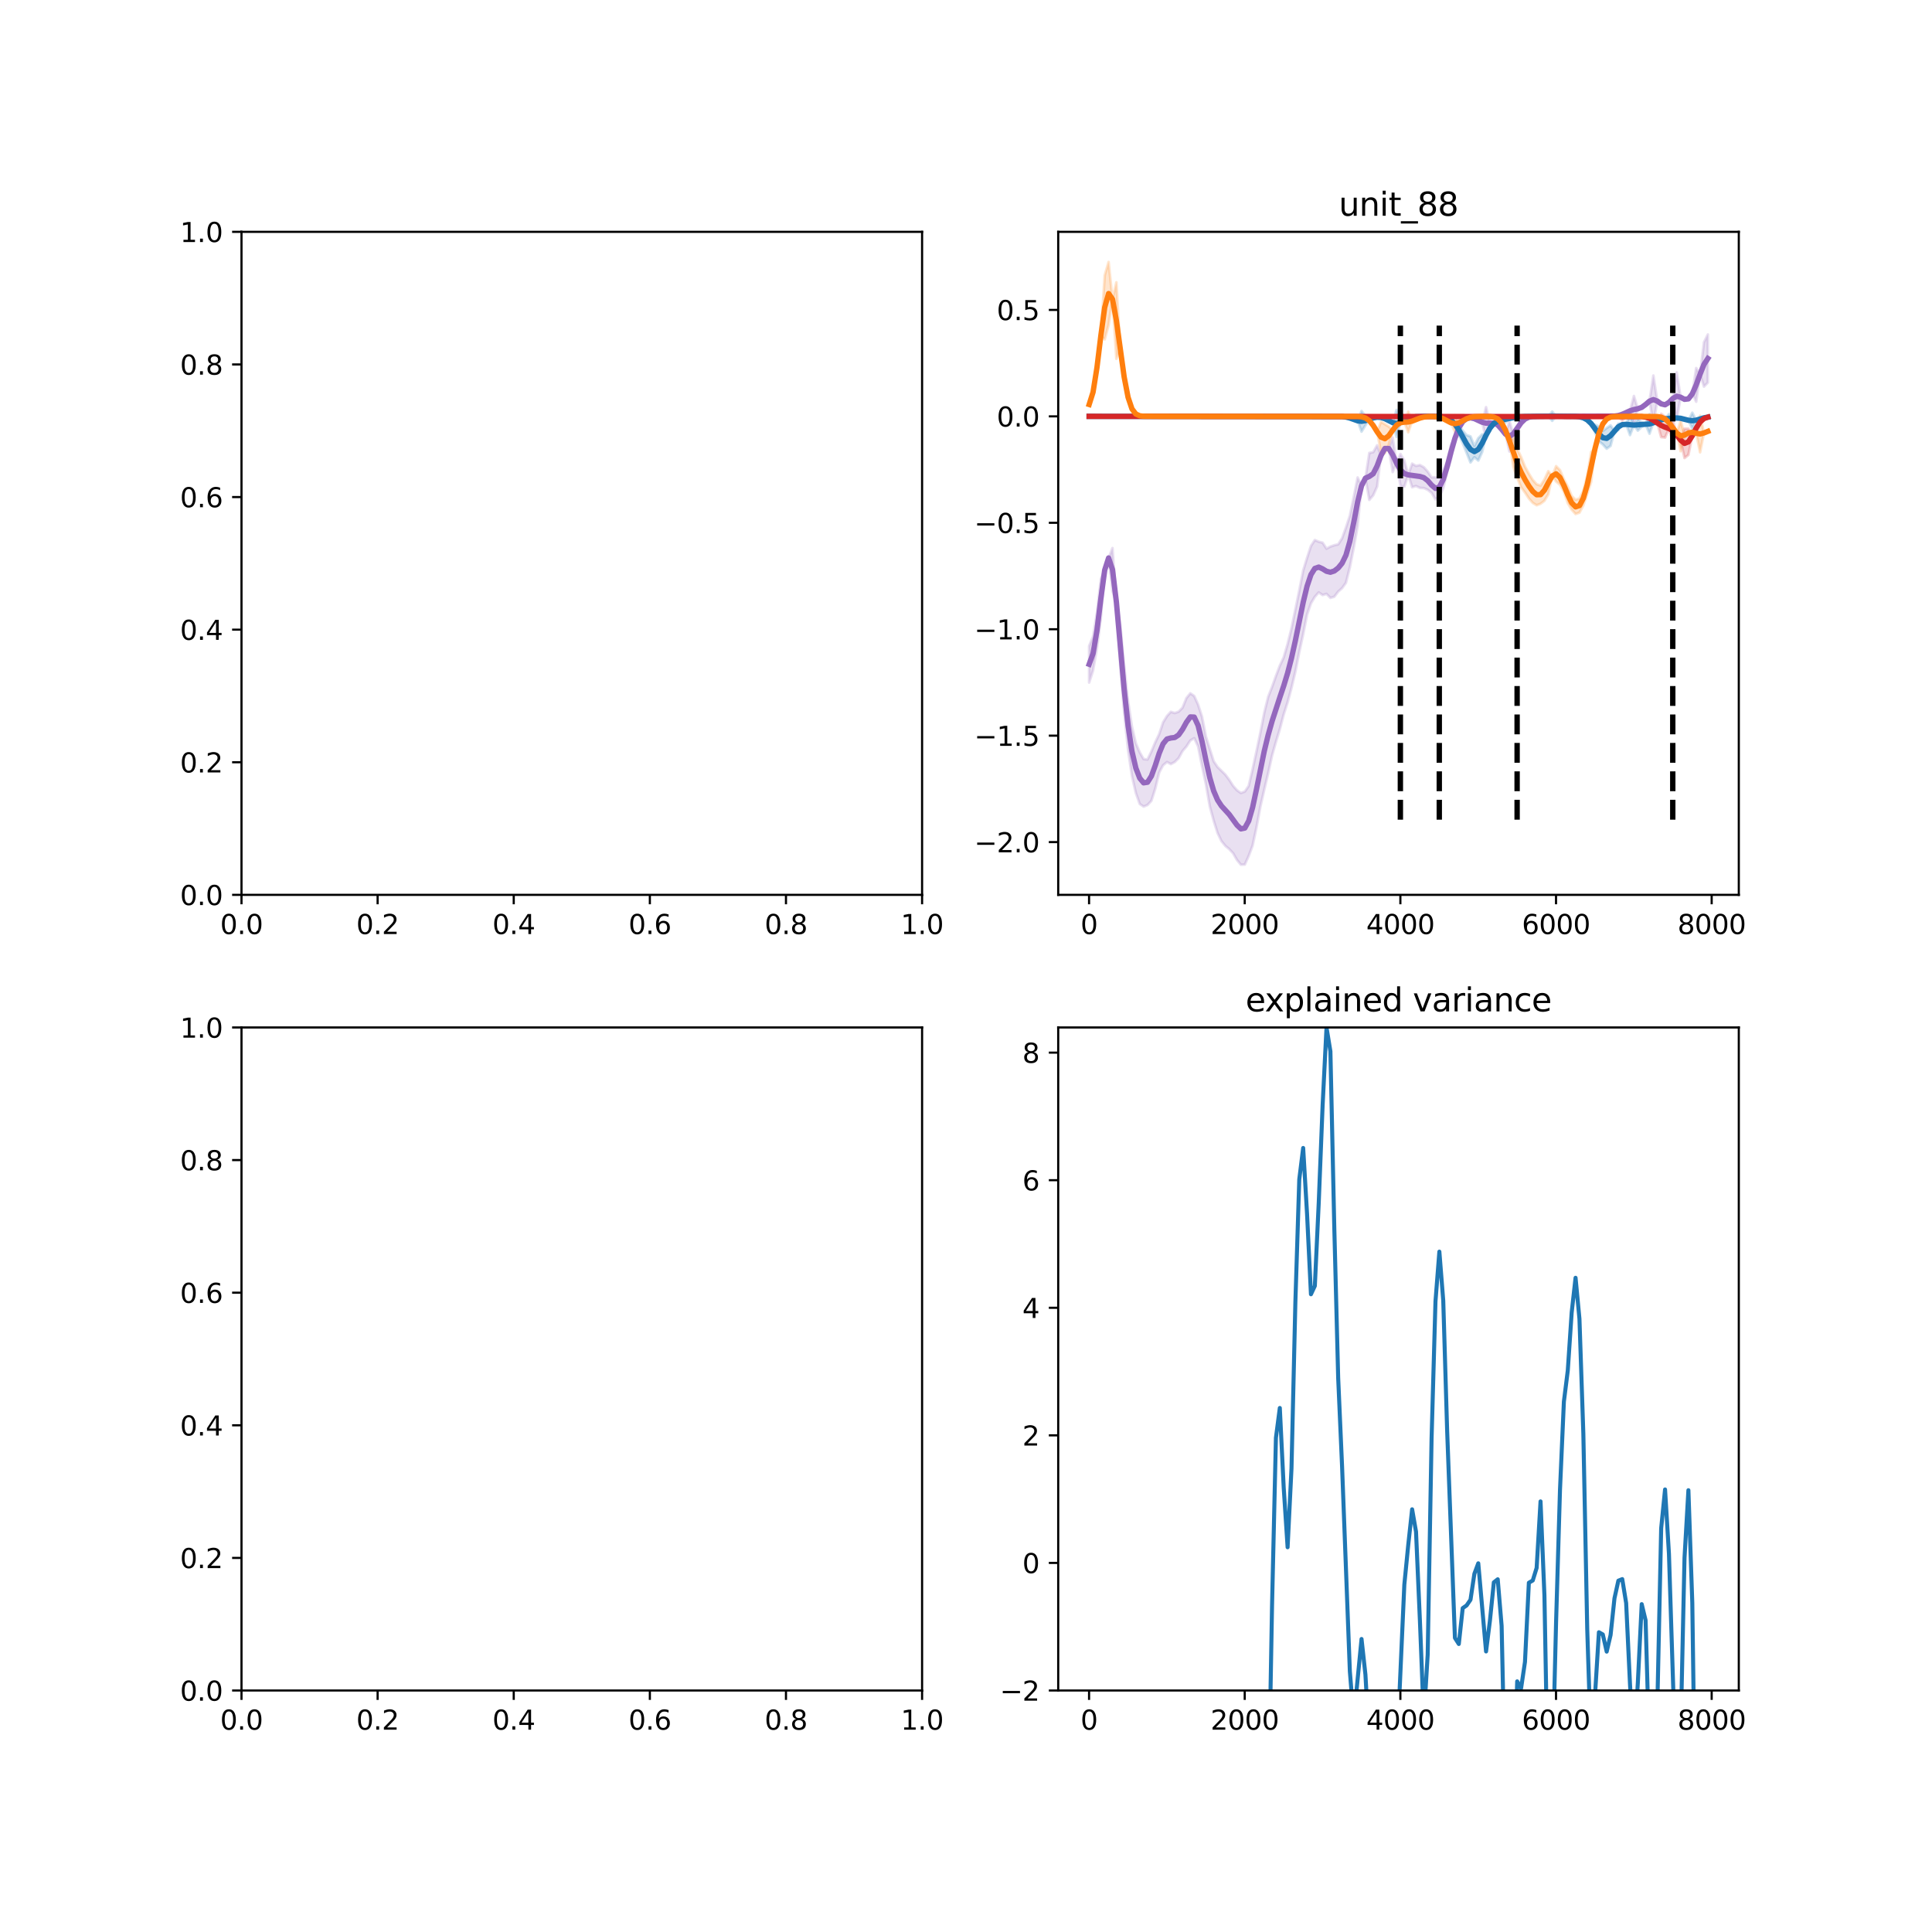 <?xml version="1.0" encoding="utf-8" standalone="no"?>
<!DOCTYPE svg PUBLIC "-//W3C//DTD SVG 1.1//EN"
  "http://www.w3.org/Graphics/SVG/1.1/DTD/svg11.dtd">
<svg xmlns:xlink="http://www.w3.org/1999/xlink" width="720pt" height="720pt" viewBox="0 0 720 720" xmlns="http://www.w3.org/2000/svg" version="1.1">
 <defs>
  <style type="text/css">*{stroke-linejoin: round; stroke-linecap: butt}</style>
 </defs>
 <g id="figure_1">
  <g id="patch_1">
   <path d="M 0 720 
L 720 720 
L 720 0 
L 0 0 
z
" style="fill: #ffffff"/>
  </g>
  <g id="axes_1">
   <g id="patch_2">
    <path d="M 90 333.491 
L 343.636 333.491 
L 343.636 86.4 
L 90 86.4 
z
" style="fill: #ffffff"/>
   </g>
   <g id="matplotlib.axis_1">
    <g id="xtick_1">
     <g id="line2d_1">
      <defs>
       <path id="m398fa0350a" d="M 0 0 
L 0 3.5 
" style="stroke: #000000; stroke-width: 0.8"/>
      </defs>
      <g>
       <use xlink:href="#m398fa0350a" x="90" y="333.491" style="stroke: #000000; stroke-width: 0.8"/>
      </g>
     </g>
     <g id="text_1">
      <!-- 0.0 -->
      <g transform="translate(82.048 348.089)scale(0.1 -0.1)">
       <defs>
        <path id="DejaVuSans-30" d="M 2034 4250 
Q 1547 4250 1301 3770 
Q 1056 3291 1056 2328 
Q 1056 1369 1301 889 
Q 1547 409 2034 409 
Q 2525 409 2770 889 
Q 3016 1369 3016 2328 
Q 3016 3291 2770 3770 
Q 2525 4250 2034 4250 
z
M 2034 4750 
Q 2819 4750 3233 4129 
Q 3647 3509 3647 2328 
Q 3647 1150 3233 529 
Q 2819 -91 2034 -91 
Q 1250 -91 836 529 
Q 422 1150 422 2328 
Q 422 3509 836 4129 
Q 1250 4750 2034 4750 
z
" transform="scale(0.016)"/>
        <path id="DejaVuSans-2e" d="M 684 794 
L 1344 794 
L 1344 0 
L 684 0 
L 684 794 
z
" transform="scale(0.016)"/>
       </defs>
       <use xlink:href="#DejaVuSans-30"/>
       <use xlink:href="#DejaVuSans-2e" x="63.623"/>
       <use xlink:href="#DejaVuSans-30" x="95.41"/>
      </g>
     </g>
    </g>
    <g id="xtick_2">
     <g id="line2d_2">
      <g>
       <use xlink:href="#m398fa0350a" x="140.727" y="333.491" style="stroke: #000000; stroke-width: 0.8"/>
      </g>
     </g>
     <g id="text_2">
      <!-- 0.2 -->
      <g transform="translate(132.776 348.089)scale(0.1 -0.1)">
       <defs>
        <path id="DejaVuSans-32" d="M 1228 531 
L 3431 531 
L 3431 0 
L 469 0 
L 469 531 
Q 828 903 1448 1529 
Q 2069 2156 2228 2338 
Q 2531 2678 2651 2914 
Q 2772 3150 2772 3378 
Q 2772 3750 2511 3984 
Q 2250 4219 1831 4219 
Q 1534 4219 1204 4116 
Q 875 4013 500 3803 
L 500 4441 
Q 881 4594 1212 4672 
Q 1544 4750 1819 4750 
Q 2544 4750 2975 4387 
Q 3406 4025 3406 3419 
Q 3406 3131 3298 2873 
Q 3191 2616 2906 2266 
Q 2828 2175 2409 1742 
Q 1991 1309 1228 531 
z
" transform="scale(0.016)"/>
       </defs>
       <use xlink:href="#DejaVuSans-30"/>
       <use xlink:href="#DejaVuSans-2e" x="63.623"/>
       <use xlink:href="#DejaVuSans-32" x="95.41"/>
      </g>
     </g>
    </g>
    <g id="xtick_3">
     <g id="line2d_3">
      <g>
       <use xlink:href="#m398fa0350a" x="191.455" y="333.491" style="stroke: #000000; stroke-width: 0.8"/>
      </g>
     </g>
     <g id="text_3">
      <!-- 0.4 -->
      <g transform="translate(183.503 348.089)scale(0.1 -0.1)">
       <defs>
        <path id="DejaVuSans-34" d="M 2419 4116 
L 825 1625 
L 2419 1625 
L 2419 4116 
z
M 2253 4666 
L 3047 4666 
L 3047 1625 
L 3713 1625 
L 3713 1100 
L 3047 1100 
L 3047 0 
L 2419 0 
L 2419 1100 
L 313 1100 
L 313 1709 
L 2253 4666 
z
" transform="scale(0.016)"/>
       </defs>
       <use xlink:href="#DejaVuSans-30"/>
       <use xlink:href="#DejaVuSans-2e" x="63.623"/>
       <use xlink:href="#DejaVuSans-34" x="95.41"/>
      </g>
     </g>
    </g>
    <g id="xtick_4">
     <g id="line2d_4">
      <g>
       <use xlink:href="#m398fa0350a" x="242.182" y="333.491" style="stroke: #000000; stroke-width: 0.8"/>
      </g>
     </g>
     <g id="text_4">
      <!-- 0.6 -->
      <g transform="translate(234.23 348.089)scale(0.1 -0.1)">
       <defs>
        <path id="DejaVuSans-36" d="M 2113 2584 
Q 1688 2584 1439 2293 
Q 1191 2003 1191 1497 
Q 1191 994 1439 701 
Q 1688 409 2113 409 
Q 2538 409 2786 701 
Q 3034 994 3034 1497 
Q 3034 2003 2786 2293 
Q 2538 2584 2113 2584 
z
M 3366 4563 
L 3366 3988 
Q 3128 4100 2886 4159 
Q 2644 4219 2406 4219 
Q 1781 4219 1451 3797 
Q 1122 3375 1075 2522 
Q 1259 2794 1537 2939 
Q 1816 3084 2150 3084 
Q 2853 3084 3261 2657 
Q 3669 2231 3669 1497 
Q 3669 778 3244 343 
Q 2819 -91 2113 -91 
Q 1303 -91 875 529 
Q 447 1150 447 2328 
Q 447 3434 972 4092 
Q 1497 4750 2381 4750 
Q 2619 4750 2861 4703 
Q 3103 4656 3366 4563 
z
" transform="scale(0.016)"/>
       </defs>
       <use xlink:href="#DejaVuSans-30"/>
       <use xlink:href="#DejaVuSans-2e" x="63.623"/>
       <use xlink:href="#DejaVuSans-36" x="95.41"/>
      </g>
     </g>
    </g>
    <g id="xtick_5">
     <g id="line2d_5">
      <g>
       <use xlink:href="#m398fa0350a" x="292.909" y="333.491" style="stroke: #000000; stroke-width: 0.8"/>
      </g>
     </g>
     <g id="text_5">
      <!-- 0.8 -->
      <g transform="translate(284.958 348.089)scale(0.1 -0.1)">
       <defs>
        <path id="DejaVuSans-38" d="M 2034 2216 
Q 1584 2216 1326 1975 
Q 1069 1734 1069 1313 
Q 1069 891 1326 650 
Q 1584 409 2034 409 
Q 2484 409 2743 651 
Q 3003 894 3003 1313 
Q 3003 1734 2745 1975 
Q 2488 2216 2034 2216 
z
M 1403 2484 
Q 997 2584 770 2862 
Q 544 3141 544 3541 
Q 544 4100 942 4425 
Q 1341 4750 2034 4750 
Q 2731 4750 3128 4425 
Q 3525 4100 3525 3541 
Q 3525 3141 3298 2862 
Q 3072 2584 2669 2484 
Q 3125 2378 3379 2068 
Q 3634 1759 3634 1313 
Q 3634 634 3220 271 
Q 2806 -91 2034 -91 
Q 1263 -91 848 271 
Q 434 634 434 1313 
Q 434 1759 690 2068 
Q 947 2378 1403 2484 
z
M 1172 3481 
Q 1172 3119 1398 2916 
Q 1625 2713 2034 2713 
Q 2441 2713 2670 2916 
Q 2900 3119 2900 3481 
Q 2900 3844 2670 4047 
Q 2441 4250 2034 4250 
Q 1625 4250 1398 4047 
Q 1172 3844 1172 3481 
z
" transform="scale(0.016)"/>
       </defs>
       <use xlink:href="#DejaVuSans-30"/>
       <use xlink:href="#DejaVuSans-2e" x="63.623"/>
       <use xlink:href="#DejaVuSans-38" x="95.41"/>
      </g>
     </g>
    </g>
    <g id="xtick_6">
     <g id="line2d_6">
      <g>
       <use xlink:href="#m398fa0350a" x="343.636" y="333.491" style="stroke: #000000; stroke-width: 0.8"/>
      </g>
     </g>
     <g id="text_6">
      <!-- 1.0 -->
      <g transform="translate(335.685 348.089)scale(0.1 -0.1)">
       <defs>
        <path id="DejaVuSans-31" d="M 794 531 
L 1825 531 
L 1825 4091 
L 703 3866 
L 703 4441 
L 1819 4666 
L 2450 4666 
L 2450 531 
L 3481 531 
L 3481 0 
L 794 0 
L 794 531 
z
" transform="scale(0.016)"/>
       </defs>
       <use xlink:href="#DejaVuSans-31"/>
       <use xlink:href="#DejaVuSans-2e" x="63.623"/>
       <use xlink:href="#DejaVuSans-30" x="95.41"/>
      </g>
     </g>
    </g>
   </g>
   <g id="matplotlib.axis_2">
    <g id="ytick_1">
     <g id="line2d_7">
      <defs>
       <path id="m03a6cffb77" d="M 0 0 
L -3.5 0 
" style="stroke: #000000; stroke-width: 0.8"/>
      </defs>
      <g>
       <use xlink:href="#m03a6cffb77" x="90" y="333.491" style="stroke: #000000; stroke-width: 0.8"/>
      </g>
     </g>
     <g id="text_7">
      <!-- 0.0 -->
      <g transform="translate(67.097 337.29)scale(0.1 -0.1)">
       <use xlink:href="#DejaVuSans-30"/>
       <use xlink:href="#DejaVuSans-2e" x="63.623"/>
       <use xlink:href="#DejaVuSans-30" x="95.41"/>
      </g>
     </g>
    </g>
    <g id="ytick_2">
     <g id="line2d_8">
      <g>
       <use xlink:href="#m03a6cffb77" x="90" y="284.073" style="stroke: #000000; stroke-width: 0.8"/>
      </g>
     </g>
     <g id="text_8">
      <!-- 0.2 -->
      <g transform="translate(67.097 287.872)scale(0.1 -0.1)">
       <use xlink:href="#DejaVuSans-30"/>
       <use xlink:href="#DejaVuSans-2e" x="63.623"/>
       <use xlink:href="#DejaVuSans-32" x="95.41"/>
      </g>
     </g>
    </g>
    <g id="ytick_3">
     <g id="line2d_9">
      <g>
       <use xlink:href="#m03a6cffb77" x="90" y="234.655" style="stroke: #000000; stroke-width: 0.8"/>
      </g>
     </g>
     <g id="text_9">
      <!-- 0.4 -->
      <g transform="translate(67.097 238.454)scale(0.1 -0.1)">
       <use xlink:href="#DejaVuSans-30"/>
       <use xlink:href="#DejaVuSans-2e" x="63.623"/>
       <use xlink:href="#DejaVuSans-34" x="95.41"/>
      </g>
     </g>
    </g>
    <g id="ytick_4">
     <g id="line2d_10">
      <g>
       <use xlink:href="#m03a6cffb77" x="90" y="185.236" style="stroke: #000000; stroke-width: 0.8"/>
      </g>
     </g>
     <g id="text_10">
      <!-- 0.6 -->
      <g transform="translate(67.097 189.036)scale(0.1 -0.1)">
       <use xlink:href="#DejaVuSans-30"/>
       <use xlink:href="#DejaVuSans-2e" x="63.623"/>
       <use xlink:href="#DejaVuSans-36" x="95.41"/>
      </g>
     </g>
    </g>
    <g id="ytick_5">
     <g id="line2d_11">
      <g>
       <use xlink:href="#m03a6cffb77" x="90" y="135.818" style="stroke: #000000; stroke-width: 0.8"/>
      </g>
     </g>
     <g id="text_11">
      <!-- 0.8 -->
      <g transform="translate(67.097 139.617)scale(0.1 -0.1)">
       <use xlink:href="#DejaVuSans-30"/>
       <use xlink:href="#DejaVuSans-2e" x="63.623"/>
       <use xlink:href="#DejaVuSans-38" x="95.41"/>
      </g>
     </g>
    </g>
    <g id="ytick_6">
     <g id="line2d_12">
      <g>
       <use xlink:href="#m03a6cffb77" x="90" y="86.4" style="stroke: #000000; stroke-width: 0.8"/>
      </g>
     </g>
     <g id="text_12">
      <!-- 1.0 -->
      <g transform="translate(67.097 90.199)scale(0.1 -0.1)">
       <use xlink:href="#DejaVuSans-31"/>
       <use xlink:href="#DejaVuSans-2e" x="63.623"/>
       <use xlink:href="#DejaVuSans-30" x="95.41"/>
      </g>
     </g>
    </g>
   </g>
   <g id="patch_3">
    <path d="M 90 333.491 
L 90 86.4 
" style="fill: none; stroke: #000000; stroke-width: 0.8; stroke-linejoin: miter; stroke-linecap: square"/>
   </g>
   <g id="patch_4">
    <path d="M 343.636 333.491 
L 343.636 86.4 
" style="fill: none; stroke: #000000; stroke-width: 0.8; stroke-linejoin: miter; stroke-linecap: square"/>
   </g>
   <g id="patch_5">
    <path d="M 90 333.491 
L 343.636 333.491 
" style="fill: none; stroke: #000000; stroke-width: 0.8; stroke-linejoin: miter; stroke-linecap: square"/>
   </g>
   <g id="patch_6">
    <path d="M 90 86.4 
L 343.636 86.4 
" style="fill: none; stroke: #000000; stroke-width: 0.8; stroke-linejoin: miter; stroke-linecap: square"/>
   </g>
  </g>
  <g id="axes_2">
   <g id="patch_7">
    <path d="M 394.364 333.491 
L 648 333.491 
L 648 86.4 
L 394.364 86.4 
z
" style="fill: #ffffff"/>
   </g>
   <g id="PolyCollection_1">
    <defs>
     <path id="mf098313a54" d="M 405.893 -479.268 
L 405.893 -465.631 
L 407.343 -470.087 
L 408.793 -478.303 
L 410.243 -489.344 
L 411.693 -507.547 
L 413.143 -512.06 
L 414.594 -499.664 
L 416.044 -495.636 
L 417.494 -471.699 
L 418.944 -454.312 
L 420.394 -440.523 
L 421.845 -430.785 
L 423.295 -424.466 
L 424.745 -420.391 
L 426.195 -419.407 
L 427.645 -420.001 
L 429.095 -421.569 
L 430.546 -426.118 
L 431.996 -432.092 
L 433.446 -434.805 
L 434.896 -436.005 
L 436.346 -435.241 
L 437.797 -436.037 
L 439.247 -437.464 
L 440.697 -440.106 
L 442.147 -441.793 
L 443.597 -444.026 
L 445.047 -444.89 
L 446.498 -441.838 
L 447.948 -434.54 
L 449.398 -427.813 
L 450.848 -419.493 
L 452.298 -414.189 
L 453.748 -409.574 
L 455.199 -406.551 
L 456.649 -404.773 
L 458.099 -403.564 
L 459.549 -401.997 
L 460.999 -399.496 
L 462.45 -397.74 
L 463.9 -397.796 
L 465.35 -400.996 
L 466.8 -404.849 
L 468.25 -411.613 
L 469.7 -419.375 
L 471.151 -425.726 
L 472.601 -431.824 
L 474.051 -438.405 
L 475.501 -443.503 
L 476.951 -448.254 
L 478.402 -453.759 
L 479.852 -458.261 
L 481.302 -463.632 
L 482.752 -469.697 
L 484.202 -476.984 
L 485.652 -483.621 
L 487.103 -490.951 
L 488.553 -495.157 
L 490.003 -497.593 
L 491.453 -499.219 
L 492.903 -498.237 
L 494.354 -498.677 
L 495.804 -497.18 
L 497.254 -497.622 
L 498.704 -499.535 
L 500.154 -500.807 
L 501.604 -502.83 
L 503.055 -508.601 
L 504.505 -515.887 
L 505.955 -523.977 
L 507.405 -538.97 
L 508.855 -541.796 
L 510.305 -533.704 
L 511.756 -535.41 
L 513.206 -538.632 
L 514.656 -550.227 
L 516.106 -552.871 
L 517.556 -552.848 
L 519.007 -544.076 
L 520.457 -547.379 
L 521.907 -538.884 
L 523.357 -538.615 
L 524.807 -543.031 
L 526.257 -538.421 
L 527.708 -538.876 
L 529.158 -538.173 
L 530.608 -538.1 
L 532.058 -537.473 
L 533.508 -536.309 
L 534.959 -533.864 
L 536.409 -535.096 
L 537.859 -537.967 
L 539.309 -544.193 
L 540.759 -548.973 
L 542.209 -556.661 
L 543.66 -560.496 
L 545.11 -562.875 
L 546.56 -564.017 
L 548.01 -564.291 
L 549.46 -563.986 
L 550.91 -563.331 
L 552.361 -562.646 
L 553.811 -556.314 
L 555.261 -562.338 
L 556.711 -562.342 
L 558.161 -561.636 
L 559.612 -560.017 
L 561.062 -558.201 
L 562.512 -551.751 
L 563.962 -558.304 
L 565.412 -560.349 
L 566.862 -562.435 
L 568.313 -563.835 
L 569.763 -564.511 
L 571.213 -564.754 
L 572.663 -564.82 
L 574.113 -564.833 
L 575.564 -564.836 
L 577.014 -564.836 
L 578.464 -564.836 
L 579.914 -564.836 
L 581.364 -564.836 
L 582.814 -564.836 
L 584.265 -564.836 
L 585.715 -564.836 
L 587.165 -564.836 
L 588.615 -564.836 
L 590.065 -564.836 
L 591.516 -564.836 
L 592.966 -564.836 
L 594.416 -564.836 
L 595.866 -564.836 
L 597.316 -564.837 
L 598.766 -564.841 
L 600.217 -564.861 
L 601.667 -564.936 
L 603.117 -565.144 
L 604.567 -565.576 
L 606.017 -566.228 
L 607.467 -566.91 
L 608.918 -562.324 
L 610.368 -567.663 
L 611.818 -568.184 
L 613.268 -569.255 
L 614.718 -570.511 
L 616.169 -562.108 
L 617.619 -570.529 
L 619.069 -569.492 
L 620.519 -569.142 
L 621.969 -570.029 
L 623.419 -571.507 
L 624.87 -563.428 
L 626.32 -571.961 
L 627.77 -571.178 
L 629.22 -571.349 
L 630.67 -573.226 
L 632.121 -570.293 
L 633.571 -580.555 
L 635.021 -575.915 
L 636.471 -577.44 
L 636.471 -595.353 
L 636.471 -595.353 
L 635.021 -592.466 
L 633.571 -580.555 
L 632.121 -582.833 
L 630.67 -573.226 
L 629.22 -571.349 
L 627.77 -571.178 
L 626.32 -571.961 
L 624.87 -581.236 
L 623.419 -571.507 
L 621.969 -570.029 
L 620.519 -569.142 
L 619.069 -569.492 
L 617.619 -570.529 
L 616.169 -580.051 
L 614.718 -570.511 
L 613.268 -569.255 
L 611.818 -568.184 
L 610.368 -567.663 
L 608.918 -572.429 
L 607.467 -566.91 
L 606.017 -566.228 
L 604.567 -565.576 
L 603.117 -565.144 
L 601.667 -564.936 
L 600.217 -564.861 
L 598.766 -564.841 
L 597.316 -564.837 
L 595.866 -564.836 
L 594.416 -564.836 
L 592.966 -564.836 
L 591.516 -564.836 
L 590.065 -564.836 
L 588.615 -564.836 
L 587.165 -564.836 
L 585.715 -564.836 
L 584.265 -564.836 
L 582.814 -564.836 
L 581.364 -564.836 
L 579.914 -564.836 
L 578.464 -564.836 
L 577.014 -564.836 
L 575.564 -564.836 
L 574.113 -564.833 
L 572.663 -564.82 
L 571.213 -564.754 
L 569.763 -564.511 
L 568.313 -563.835 
L 566.862 -562.435 
L 565.412 -560.349 
L 563.962 -558.304 
L 562.512 -563.075 
L 561.062 -558.201 
L 559.612 -560.017 
L 558.161 -561.636 
L 556.711 -562.342 
L 555.261 -562.338 
L 553.811 -568.27 
L 552.361 -562.646 
L 550.91 -563.331 
L 549.46 -563.986 
L 548.01 -564.291 
L 546.56 -564.017 
L 545.11 -562.875 
L 543.66 -560.496 
L 542.209 -556.661 
L 540.759 -554.22 
L 539.309 -547.988 
L 537.859 -544.712 
L 536.409 -541.891 
L 534.959 -542.129 
L 533.508 -542.129 
L 532.058 -544.286 
L 530.608 -545.881 
L 529.158 -546.695 
L 527.708 -546.37 
L 526.257 -547.218 
L 524.807 -543.031 
L 523.357 -548.393 
L 521.907 -550.806 
L 520.457 -547.379 
L 519.007 -556.969 
L 517.556 -552.848 
L 516.106 -552.871 
L 514.656 -550.227 
L 513.206 -554.047 
L 511.756 -551.49 
L 510.305 -551.201 
L 508.855 -541.796 
L 507.405 -538.97 
L 505.955 -542.058 
L 504.505 -534.76 
L 503.055 -527.808 
L 501.604 -523.42 
L 500.154 -519.396 
L 498.704 -517.134 
L 497.254 -516.807 
L 495.804 -516.311 
L 494.354 -515.52 
L 492.903 -517.765 
L 491.453 -518.105 
L 490.003 -518.732 
L 488.553 -516.542 
L 487.103 -512.1 
L 485.652 -507.367 
L 484.202 -499.941 
L 482.752 -492.915 
L 481.302 -485.871 
L 479.852 -480.029 
L 478.402 -475.022 
L 476.951 -471.924 
L 475.501 -468.097 
L 474.051 -464.011 
L 472.601 -460.29 
L 471.151 -454.416 
L 469.7 -446.952 
L 468.25 -440.011 
L 466.8 -433.286 
L 465.35 -427.102 
L 463.9 -425.015 
L 462.45 -424.47 
L 460.999 -425.487 
L 459.549 -427.122 
L 458.099 -429.398 
L 456.649 -431.331 
L 455.199 -432.752 
L 453.748 -434.164 
L 452.298 -436.321 
L 450.848 -440.92 
L 449.398 -445.548 
L 447.948 -452.942 
L 446.498 -457.415 
L 445.047 -460.625 
L 443.597 -461.623 
L 442.147 -459.845 
L 440.697 -456.281 
L 439.247 -454.785 
L 437.797 -454.271 
L 436.346 -454.73 
L 434.896 -453.158 
L 433.446 -450.794 
L 431.996 -446.435 
L 430.546 -443.407 
L 429.095 -439.973 
L 427.645 -436.958 
L 426.195 -437.112 
L 424.745 -439.63 
L 423.295 -443.056 
L 421.845 -449.233 
L 420.394 -458.707 
L 418.944 -471.842 
L 417.494 -487.103 
L 416.044 -495.636 
L 414.594 -515.756 
L 413.143 -512.06 
L 411.693 -507.547 
L 410.243 -504.224 
L 408.793 -491.639 
L 407.343 -482.788 
L 405.893 -479.268 
z
" style="stroke: #9467bd; stroke-opacity: 0.2"/>
    </defs>
    <g clip-path="url(#p5f1f5e748d)">
     <use xlink:href="#mf098313a54" x="0" y="720" style="fill: #9467bd; fill-opacity: 0.2; stroke: #9467bd; stroke-opacity: 0.2"/>
    </g>
   </g>
   <g id="PolyCollection_2">
    <defs>
     <path id="m08ecf680b6" d="M 405.893 -564.836 
L 405.893 -564.836 
L 407.343 -564.836 
L 408.793 -564.836 
L 410.243 -564.836 
L 411.693 -564.836 
L 413.143 -564.836 
L 414.594 -564.836 
L 416.044 -564.836 
L 417.494 -564.836 
L 418.944 -564.836 
L 420.394 -564.836 
L 421.845 -564.836 
L 423.295 -564.836 
L 424.745 -564.836 
L 426.195 -564.836 
L 427.645 -564.836 
L 429.095 -564.836 
L 430.546 -564.836 
L 431.996 -564.836 
L 433.446 -564.836 
L 434.896 -564.836 
L 436.346 -564.836 
L 437.797 -564.836 
L 439.247 -564.836 
L 440.697 -564.836 
L 442.147 -564.836 
L 443.597 -564.836 
L 445.047 -564.836 
L 446.498 -564.836 
L 447.948 -564.836 
L 449.398 -564.836 
L 450.848 -564.836 
L 452.298 -564.836 
L 453.748 -564.836 
L 455.199 -564.836 
L 456.649 -564.836 
L 458.099 -564.836 
L 459.549 -564.836 
L 460.999 -564.836 
L 462.45 -564.836 
L 463.9 -564.836 
L 465.35 -564.836 
L 466.8 -564.836 
L 468.25 -564.836 
L 469.7 -564.836 
L 471.151 -564.836 
L 472.601 -564.836 
L 474.051 -564.836 
L 475.501 -564.836 
L 476.951 -564.836 
L 478.402 -564.836 
L 479.852 -564.836 
L 481.302 -564.836 
L 482.752 -564.836 
L 484.202 -564.836 
L 485.652 -564.836 
L 487.103 -564.836 
L 488.553 -564.836 
L 490.003 -564.836 
L 491.453 -564.836 
L 492.903 -564.836 
L 494.354 -564.836 
L 495.804 -564.835 
L 497.254 -564.831 
L 498.704 -564.814 
L 500.154 -564.75 
L 501.604 -564.572 
L 503.055 -564.208 
L 504.505 -563.676 
L 505.955 -563.172 
L 507.405 -559.139 
L 508.855 -561.493 
L 510.305 -563.769 
L 511.756 -564.262 
L 513.206 -564.506 
L 514.656 -564.415 
L 516.106 -563.967 
L 517.556 -563.237 
L 519.007 -562.512 
L 520.457 -557.17 
L 521.907 -562.512 
L 523.357 -563.239 
L 524.807 -563.981 
L 526.257 -564.479 
L 527.708 -564.72 
L 529.158 -564.807 
L 530.608 -564.83 
L 532.058 -564.835 
L 533.508 -564.834 
L 534.959 -564.824 
L 536.409 -564.781 
L 537.859 -564.639 
L 539.309 -564.259 
L 540.759 -563.436 
L 542.209 -561.973 
L 543.66 -558.191 
L 545.11 -554.863 
L 546.56 -551.241 
L 548.01 -547.652 
L 549.46 -549.61 
L 550.91 -548.359 
L 552.361 -551.529 
L 553.811 -557.825 
L 555.261 -559.226 
L 556.711 -562.181 
L 558.161 -561.734 
L 559.612 -563.471 
L 561.062 -562.544 
L 562.512 -564.093 
L 563.962 -564.394 
L 565.412 -564.62 
L 566.862 -564.751 
L 568.313 -564.809 
L 569.763 -564.83 
L 571.213 -564.837 
L 572.663 -564.843 
L 574.113 -564.854 
L 575.564 -564.87 
L 577.014 -564.885 
L 578.464 -563.166 
L 579.914 -564.885 
L 581.364 -564.87 
L 582.814 -564.854 
L 584.265 -564.842 
L 585.715 -564.828 
L 587.165 -564.79 
L 588.615 -564.66 
L 590.065 -564.305 
L 591.516 -563.526 
L 592.966 -562.168 
L 594.416 -558.846 
L 595.866 -555.539 
L 597.316 -554.375 
L 598.766 -552.789 
L 600.217 -553.834 
L 601.667 -559.382 
L 603.117 -559.736 
L 604.567 -561.758 
L 606.017 -561.85 
L 607.467 -557.845 
L 608.918 -561.596 
L 610.368 -559.511 
L 611.818 -560.935 
L 613.268 -561.82 
L 614.718 -558.366 
L 616.169 -562.447 
L 617.619 -561.535 
L 619.069 -563.562 
L 620.519 -563.878 
L 621.969 -562.417 
L 623.419 -564.185 
L 624.87 -564.241 
L 626.32 -564.113 
L 627.77 -563.771 
L 629.22 -563.379 
L 630.67 -560.228 
L 632.121 -563.403 
L 633.571 -563.849 
L 635.021 -564.292 
L 636.471 -564.545 
L 636.471 -564.545 
L 636.471 -564.545 
L 635.021 -564.292 
L 633.571 -563.849 
L 632.121 -563.403 
L 630.67 -566.189 
L 629.22 -563.379 
L 627.77 -563.771 
L 626.32 -564.113 
L 624.87 -564.241 
L 623.419 -564.185 
L 621.969 -565.694 
L 620.519 -563.878 
L 619.069 -563.562 
L 617.619 -564.555 
L 616.169 -562.447 
L 614.718 -565.64 
L 613.268 -561.82 
L 611.818 -562.596 
L 610.368 -563.846 
L 608.918 -561.596 
L 607.467 -565.491 
L 606.017 -561.85 
L 604.567 -561.758 
L 603.117 -562.157 
L 601.667 -559.382 
L 600.217 -561.466 
L 598.766 -560.473 
L 597.316 -559.4 
L 595.866 -561.082 
L 594.416 -561.742 
L 592.966 -562.168 
L 591.516 -563.526 
L 590.065 -564.305 
L 588.615 -564.66 
L 587.165 -564.79 
L 585.715 -564.828 
L 584.265 -564.842 
L 582.814 -564.854 
L 581.364 -564.87 
L 579.914 -564.885 
L 578.464 -566.618 
L 577.014 -564.885 
L 575.564 -564.87 
L 574.113 -564.854 
L 572.663 -564.843 
L 571.213 -564.837 
L 569.763 -564.83 
L 568.313 -564.809 
L 566.862 -564.751 
L 565.412 -564.62 
L 563.962 -564.394 
L 562.512 -564.093 
L 561.062 -565.01 
L 559.612 -563.471 
L 558.161 -564.366 
L 556.711 -562.181 
L 555.261 -561.703 
L 553.811 -557.825 
L 552.361 -558.151 
L 550.91 -556.698 
L 549.46 -553.79 
L 548.01 -557.362 
L 546.56 -557.854 
L 545.11 -559.524 
L 543.66 -561.455 
L 542.209 -561.973 
L 540.759 -563.436 
L 539.309 -564.259 
L 537.859 -564.639 
L 536.409 -564.781 
L 534.959 -564.824 
L 533.508 -564.834 
L 532.058 -564.835 
L 530.608 -564.83 
L 529.158 -564.807 
L 527.708 -564.72 
L 526.257 -564.479 
L 524.807 -563.981 
L 523.357 -563.239 
L 521.907 -562.512 
L 520.457 -567.236 
L 519.007 -562.512 
L 517.556 -563.237 
L 516.106 -563.967 
L 514.656 -564.415 
L 513.206 -564.506 
L 511.756 -564.262 
L 510.305 -563.769 
L 508.855 -564.989 
L 507.405 -566.831 
L 505.955 -563.172 
L 504.505 -563.676 
L 503.055 -564.208 
L 501.604 -564.572 
L 500.154 -564.75 
L 498.704 -564.814 
L 497.254 -564.831 
L 495.804 -564.835 
L 494.354 -564.836 
L 492.903 -564.836 
L 491.453 -564.836 
L 490.003 -564.836 
L 488.553 -564.836 
L 487.103 -564.836 
L 485.652 -564.836 
L 484.202 -564.836 
L 482.752 -564.836 
L 481.302 -564.836 
L 479.852 -564.836 
L 478.402 -564.836 
L 476.951 -564.836 
L 475.501 -564.836 
L 474.051 -564.836 
L 472.601 -564.836 
L 471.151 -564.836 
L 469.7 -564.836 
L 468.25 -564.836 
L 466.8 -564.836 
L 465.35 -564.836 
L 463.9 -564.836 
L 462.45 -564.836 
L 460.999 -564.836 
L 459.549 -564.836 
L 458.099 -564.836 
L 456.649 -564.836 
L 455.199 -564.836 
L 453.748 -564.836 
L 452.298 -564.836 
L 450.848 -564.836 
L 449.398 -564.836 
L 447.948 -564.836 
L 446.498 -564.836 
L 445.047 -564.836 
L 443.597 -564.836 
L 442.147 -564.836 
L 440.697 -564.836 
L 439.247 -564.836 
L 437.797 -564.836 
L 436.346 -564.836 
L 434.896 -564.836 
L 433.446 -564.836 
L 431.996 -564.836 
L 430.546 -564.836 
L 429.095 -564.836 
L 427.645 -564.836 
L 426.195 -564.836 
L 424.745 -564.836 
L 423.295 -564.836 
L 421.845 -564.836 
L 420.394 -564.836 
L 418.944 -564.836 
L 417.494 -564.836 
L 416.044 -564.836 
L 414.594 -564.836 
L 413.143 -564.836 
L 411.693 -564.836 
L 410.243 -564.836 
L 408.793 -564.836 
L 407.343 -564.836 
L 405.893 -564.836 
z
" style="stroke: #1f77b4; stroke-opacity: 0.2"/>
    </defs>
    <g clip-path="url(#p5f1f5e748d)">
     <use xlink:href="#m08ecf680b6" x="0" y="720" style="fill: #1f77b4; fill-opacity: 0.2; stroke: #1f77b4; stroke-opacity: 0.2"/>
    </g>
   </g>
   <g id="PolyCollection_3">
    <defs>
     <path id="m7c04ff5dd2" d="M 405.893 -564.836 
L 405.893 -564.836 
L 407.343 -564.836 
L 408.793 -564.836 
L 410.243 -564.836 
L 411.693 -564.836 
L 413.143 -564.836 
L 414.594 -564.836 
L 416.044 -564.836 
L 417.494 -564.836 
L 418.944 -564.836 
L 420.394 -564.836 
L 421.845 -564.836 
L 423.295 -564.836 
L 424.745 -564.836 
L 426.195 -564.836 
L 427.645 -564.836 
L 429.095 -564.836 
L 430.546 -564.836 
L 431.996 -564.836 
L 433.446 -564.836 
L 434.896 -564.836 
L 436.346 -564.836 
L 437.797 -564.836 
L 439.247 -564.836 
L 440.697 -564.836 
L 442.147 -564.836 
L 443.597 -564.836 
L 445.047 -564.836 
L 446.498 -564.836 
L 447.948 -564.836 
L 449.398 -564.836 
L 450.848 -564.836 
L 452.298 -564.836 
L 453.748 -564.836 
L 455.199 -564.836 
L 456.649 -564.836 
L 458.099 -564.836 
L 459.549 -564.836 
L 460.999 -564.836 
L 462.45 -564.836 
L 463.9 -564.836 
L 465.35 -564.836 
L 466.8 -564.836 
L 468.25 -564.836 
L 469.7 -564.836 
L 471.151 -564.836 
L 472.601 -564.836 
L 474.051 -564.836 
L 475.501 -564.836 
L 476.951 -564.836 
L 478.402 -564.836 
L 479.852 -564.836 
L 481.302 -564.836 
L 482.752 -564.836 
L 484.202 -564.836 
L 485.652 -564.836 
L 487.103 -564.836 
L 488.553 -564.836 
L 490.003 -564.836 
L 491.453 -564.836 
L 492.903 -564.836 
L 494.354 -564.836 
L 495.804 -564.836 
L 497.254 -564.836 
L 498.704 -564.836 
L 500.154 -564.836 
L 501.604 -564.836 
L 503.055 -564.836 
L 504.505 -564.836 
L 505.955 -564.836 
L 507.405 -564.836 
L 508.855 -564.836 
L 510.305 -564.836 
L 511.756 -564.836 
L 513.206 -564.836 
L 514.656 -564.836 
L 516.106 -564.836 
L 517.556 -564.836 
L 519.007 -564.836 
L 520.457 -564.836 
L 521.907 -564.836 
L 523.357 -564.836 
L 524.807 -564.836 
L 526.257 -564.836 
L 527.708 -564.836 
L 529.158 -564.836 
L 530.608 -564.836 
L 532.058 -564.836 
L 533.508 -564.836 
L 534.959 -564.836 
L 536.409 -564.836 
L 537.859 -564.836 
L 539.309 -564.836 
L 540.759 -564.836 
L 542.209 -564.836 
L 543.66 -564.836 
L 545.11 -564.836 
L 546.56 -564.836 
L 548.01 -564.836 
L 549.46 -564.836 
L 550.91 -564.836 
L 552.361 -564.836 
L 553.811 -564.836 
L 555.261 -564.836 
L 556.711 -564.836 
L 558.161 -564.836 
L 559.612 -564.836 
L 561.062 -564.836 
L 562.512 -564.836 
L 563.962 -564.836 
L 565.412 -564.836 
L 566.862 -564.836 
L 568.313 -564.836 
L 569.763 -564.836 
L 571.213 -564.836 
L 572.663 -564.836 
L 574.113 -564.836 
L 575.564 -564.836 
L 577.014 -564.836 
L 578.464 -564.836 
L 579.914 -564.836 
L 581.364 -564.836 
L 582.814 -564.836 
L 584.265 -564.836 
L 585.715 -564.836 
L 587.165 -564.836 
L 588.615 -564.836 
L 590.065 -564.836 
L 591.516 -564.836 
L 592.966 -564.836 
L 594.416 -564.836 
L 595.866 -564.835 
L 597.316 -564.833 
L 598.766 -564.827 
L 600.217 -564.814 
L 601.667 -564.795 
L 603.117 -564.777 
L 604.567 -563.296 
L 606.017 -564.777 
L 607.467 -564.795 
L 608.918 -564.81 
L 610.368 -564.806 
L 611.818 -564.748 
L 613.268 -564.558 
L 614.718 -564.12 
L 616.169 -563.358 
L 617.619 -562.373 
L 619.069 -557.098 
L 620.519 -556.917 
L 621.969 -560.302 
L 623.419 -555.489 
L 624.87 -557.903 
L 626.32 -555.962 
L 627.77 -549.311 
L 629.22 -550.462 
L 630.67 -557.61 
L 632.121 -560.45 
L 633.571 -562.721 
L 635.021 -564.019 
L 636.471 -564.536 
L 636.471 -564.536 
L 636.471 -564.536 
L 635.021 -564.019 
L 633.571 -562.721 
L 632.121 -560.45 
L 630.67 -557.61 
L 629.22 -560.22 
L 627.77 -560.218 
L 626.32 -555.962 
L 624.87 -557.903 
L 623.419 -563.439 
L 621.969 -560.302 
L 620.519 -564.683 
L 619.069 -565.793 
L 617.619 -562.373 
L 616.169 -563.358 
L 614.718 -564.12 
L 613.268 -564.558 
L 611.818 -564.748 
L 610.368 -564.806 
L 608.918 -564.81 
L 607.467 -564.795 
L 606.017 -564.777 
L 604.567 -566.242 
L 603.117 -564.777 
L 601.667 -564.795 
L 600.217 -564.814 
L 598.766 -564.827 
L 597.316 -564.833 
L 595.866 -564.835 
L 594.416 -564.836 
L 592.966 -564.836 
L 591.516 -564.836 
L 590.065 -564.836 
L 588.615 -564.836 
L 587.165 -564.836 
L 585.715 -564.836 
L 584.265 -564.836 
L 582.814 -564.836 
L 581.364 -564.836 
L 579.914 -564.836 
L 578.464 -564.836 
L 577.014 -564.836 
L 575.564 -564.836 
L 574.113 -564.836 
L 572.663 -564.836 
L 571.213 -564.836 
L 569.763 -564.836 
L 568.313 -564.836 
L 566.862 -564.836 
L 565.412 -564.836 
L 563.962 -564.836 
L 562.512 -564.836 
L 561.062 -564.836 
L 559.612 -564.836 
L 558.161 -564.836 
L 556.711 -564.836 
L 555.261 -564.836 
L 553.811 -564.836 
L 552.361 -564.836 
L 550.91 -564.836 
L 549.46 -564.836 
L 548.01 -564.836 
L 546.56 -564.836 
L 545.11 -564.836 
L 543.66 -564.836 
L 542.209 -564.836 
L 540.759 -564.836 
L 539.309 -564.836 
L 537.859 -564.836 
L 536.409 -564.836 
L 534.959 -564.836 
L 533.508 -564.836 
L 532.058 -564.836 
L 530.608 -564.836 
L 529.158 -564.836 
L 527.708 -564.836 
L 526.257 -564.836 
L 524.807 -564.836 
L 523.357 -564.836 
L 521.907 -564.836 
L 520.457 -564.836 
L 519.007 -564.836 
L 517.556 -564.836 
L 516.106 -564.836 
L 514.656 -564.836 
L 513.206 -564.836 
L 511.756 -564.836 
L 510.305 -564.836 
L 508.855 -564.836 
L 507.405 -564.836 
L 505.955 -564.836 
L 504.505 -564.836 
L 503.055 -564.836 
L 501.604 -564.836 
L 500.154 -564.836 
L 498.704 -564.836 
L 497.254 -564.836 
L 495.804 -564.836 
L 494.354 -564.836 
L 492.903 -564.836 
L 491.453 -564.836 
L 490.003 -564.836 
L 488.553 -564.836 
L 487.103 -564.836 
L 485.652 -564.836 
L 484.202 -564.836 
L 482.752 -564.836 
L 481.302 -564.836 
L 479.852 -564.836 
L 478.402 -564.836 
L 476.951 -564.836 
L 475.501 -564.836 
L 474.051 -564.836 
L 472.601 -564.836 
L 471.151 -564.836 
L 469.7 -564.836 
L 468.25 -564.836 
L 466.8 -564.836 
L 465.35 -564.836 
L 463.9 -564.836 
L 462.45 -564.836 
L 460.999 -564.836 
L 459.549 -564.836 
L 458.099 -564.836 
L 456.649 -564.836 
L 455.199 -564.836 
L 453.748 -564.836 
L 452.298 -564.836 
L 450.848 -564.836 
L 449.398 -564.836 
L 447.948 -564.836 
L 446.498 -564.836 
L 445.047 -564.836 
L 443.597 -564.836 
L 442.147 -564.836 
L 440.697 -564.836 
L 439.247 -564.836 
L 437.797 -564.836 
L 436.346 -564.836 
L 434.896 -564.836 
L 433.446 -564.836 
L 431.996 -564.836 
L 430.546 -564.836 
L 429.095 -564.836 
L 427.645 -564.836 
L 426.195 -564.836 
L 424.745 -564.836 
L 423.295 -564.836 
L 421.845 -564.836 
L 420.394 -564.836 
L 418.944 -564.836 
L 417.494 -564.836 
L 416.044 -564.836 
L 414.594 -564.836 
L 413.143 -564.836 
L 411.693 -564.836 
L 410.243 -564.836 
L 408.793 -564.836 
L 407.343 -564.836 
L 405.893 -564.836 
z
" style="stroke: #d62728; stroke-opacity: 0.2"/>
    </defs>
    <g clip-path="url(#p5f1f5e748d)">
     <use xlink:href="#m7c04ff5dd2" x="0" y="720" style="fill: #d62728; fill-opacity: 0.2; stroke: #d62728; stroke-opacity: 0.2"/>
    </g>
   </g>
   <g id="PolyCollection_4">
    <defs>
     <path id="m6b953dfa91" d="M 405.893 -569.256 
L 405.893 -569.256 
L 407.343 -573.838 
L 408.793 -582.933 
L 410.243 -594.807 
L 411.693 -593.501 
L 413.143 -598.836 
L 414.594 -608.51 
L 416.044 -586.266 
L 417.494 -589.771 
L 418.944 -579.501 
L 420.394 -571.95 
L 421.845 -567.629 
L 423.295 -565.71 
L 424.745 -565.051 
L 426.195 -564.877 
L 427.645 -564.842 
L 429.095 -564.836 
L 430.546 -564.836 
L 431.996 -564.836 
L 433.446 -564.836 
L 434.896 -564.836 
L 436.346 -564.836 
L 437.797 -564.836 
L 439.247 -564.836 
L 440.697 -564.836 
L 442.147 -564.836 
L 443.597 -564.836 
L 445.047 -564.836 
L 446.498 -564.836 
L 447.948 -564.836 
L 449.398 -564.836 
L 450.848 -564.836 
L 452.298 -564.836 
L 453.748 -564.836 
L 455.199 -564.836 
L 456.649 -564.836 
L 458.099 -564.836 
L 459.549 -564.836 
L 460.999 -564.836 
L 462.45 -564.836 
L 463.9 -564.836 
L 465.35 -564.836 
L 466.8 -564.836 
L 468.25 -564.836 
L 469.7 -564.836 
L 471.151 -564.836 
L 472.601 -564.836 
L 474.051 -564.836 
L 475.501 -564.836 
L 476.951 -564.836 
L 478.402 -564.836 
L 479.852 -564.836 
L 481.302 -564.836 
L 482.752 -564.836 
L 484.202 -564.836 
L 485.652 -564.836 
L 487.103 -564.836 
L 488.553 -564.836 
L 490.003 -564.836 
L 491.453 -564.836 
L 492.903 -564.836 
L 494.354 -564.836 
L 495.804 -564.836 
L 497.254 -564.836 
L 498.704 -564.836 
L 500.154 -564.836 
L 501.604 -564.836 
L 503.055 -564.835 
L 504.505 -564.828 
L 505.955 -564.795 
L 507.405 -564.66 
L 508.855 -564.242 
L 510.305 -563.244 
L 511.756 -561.45 
L 513.206 -559.104 
L 514.656 -551.385 
L 516.106 -551.095 
L 517.556 -554.203 
L 519.007 -559.679 
L 520.457 -561.517 
L 521.907 -562.464 
L 523.357 -562.677 
L 524.807 -558.898 
L 526.257 -563.059 
L 527.708 -563.627 
L 529.158 -564.191 
L 530.608 -564.566 
L 532.058 -564.743 
L 533.508 -564.783 
L 534.959 -564.711 
L 536.409 -564.465 
L 537.859 -563.947 
L 539.309 -563.176 
L 540.759 -562.42 
L 542.209 -558.958 
L 543.66 -562.42 
L 545.11 -563.176 
L 546.56 -563.947 
L 548.01 -564.465 
L 549.46 -564.715 
L 550.91 -564.805 
L 552.361 -564.828 
L 553.811 -564.822 
L 555.261 -564.769 
L 556.711 -564.556 
L 558.161 -563.912 
L 559.612 -562.402 
L 561.062 -559.654 
L 562.512 -555.758 
L 563.962 -546.062 
L 565.412 -542.012 
L 566.862 -538.409 
L 568.313 -536.447 
L 569.763 -534.251 
L 571.213 -532.593 
L 572.663 -531.707 
L 574.113 -532.269 
L 575.564 -533.358 
L 577.014 -535.792 
L 578.464 -542.598 
L 579.914 -540.547 
L 581.364 -539.326 
L 582.814 -536.767 
L 584.265 -532.491 
L 585.715 -530.061 
L 587.165 -528.439 
L 588.615 -528.948 
L 590.065 -531.627 
L 591.516 -535.954 
L 592.966 -540.366 
L 594.416 -552.821 
L 595.866 -558.428 
L 597.316 -562.025 
L 598.766 -563.835 
L 600.217 -564.549 
L 601.667 -564.77 
L 603.117 -564.824 
L 604.567 -564.834 
L 606.017 -564.836 
L 607.467 -564.836 
L 608.918 -564.836 
L 610.368 -564.836 
L 611.818 -564.836 
L 613.268 -564.836 
L 614.718 -564.833 
L 616.169 -564.82 
L 617.619 -564.758 
L 619.069 -564.528 
L 620.519 -563.888 
L 621.969 -562.561 
L 623.419 -560.576 
L 624.87 -558.591 
L 626.32 -551.847 
L 627.77 -557.846 
L 629.22 -558.641 
L 630.67 -558.914 
L 632.121 -558.532 
L 633.571 -551.441 
L 635.021 -558.657 
L 636.471 -559.237 
L 636.471 -559.237 
L 636.471 -559.237 
L 635.021 -558.657 
L 633.571 -565.101 
L 632.121 -558.532 
L 630.67 -558.914 
L 629.22 -558.641 
L 627.77 -557.846 
L 626.32 -563.296 
L 624.87 -558.591 
L 623.419 -560.576 
L 621.969 -562.561 
L 620.519 -563.888 
L 619.069 -564.528 
L 617.619 -564.758 
L 616.169 -564.82 
L 614.718 -564.833 
L 613.268 -564.836 
L 611.818 -564.836 
L 610.368 -564.836 
L 608.918 -564.836 
L 607.467 -564.836 
L 606.017 -564.836 
L 604.567 -564.834 
L 603.117 -564.824 
L 601.667 -564.77 
L 600.217 -564.549 
L 598.766 -563.835 
L 597.316 -562.025 
L 595.866 -558.428 
L 594.416 -552.821 
L 592.966 -551.539 
L 591.516 -542.707 
L 590.065 -537.039 
L 588.615 -534.232 
L 587.165 -533.788 
L 585.715 -535.193 
L 584.265 -538.679 
L 582.814 -541.437 
L 581.364 -544.806 
L 579.914 -546.279 
L 578.464 -542.598 
L 577.014 -544.412 
L 575.564 -541.296 
L 574.113 -539.059 
L 572.663 -539.534 
L 571.213 -541.149 
L 569.763 -543.501 
L 568.313 -546.129 
L 566.862 -549.7 
L 565.412 -552.736 
L 563.962 -556.725 
L 562.512 -555.758 
L 561.062 -559.654 
L 559.612 -562.402 
L 558.161 -563.912 
L 556.711 -564.556 
L 555.261 -564.769 
L 553.811 -564.822 
L 552.361 -564.828 
L 550.91 -564.805 
L 549.46 -564.715 
L 548.01 -564.465 
L 546.56 -563.947 
L 545.11 -563.176 
L 543.66 -562.42 
L 542.209 -565.239 
L 540.759 -562.42 
L 539.309 -563.176 
L 537.859 -563.947 
L 536.409 -564.465 
L 534.959 -564.711 
L 533.508 -564.783 
L 532.058 -564.743 
L 530.608 -564.566 
L 529.158 -564.191 
L 527.708 -563.627 
L 526.257 -563.059 
L 524.807 -566.577 
L 523.357 -562.677 
L 521.907 -562.464 
L 520.457 -561.517 
L 519.007 -559.679 
L 517.556 -561.025 
L 516.106 -561.907 
L 514.656 -562.819 
L 513.206 -559.104 
L 511.756 -561.45 
L 510.305 -563.244 
L 508.855 -564.242 
L 507.405 -564.66 
L 505.955 -564.795 
L 504.505 -564.828 
L 503.055 -564.835 
L 501.604 -564.836 
L 500.154 -564.836 
L 498.704 -564.836 
L 497.254 -564.836 
L 495.804 -564.836 
L 494.354 -564.836 
L 492.903 -564.836 
L 491.453 -564.836 
L 490.003 -564.836 
L 488.553 -564.836 
L 487.103 -564.836 
L 485.652 -564.836 
L 484.202 -564.836 
L 482.752 -564.836 
L 481.302 -564.836 
L 479.852 -564.836 
L 478.402 -564.836 
L 476.951 -564.836 
L 475.501 -564.836 
L 474.051 -564.836 
L 472.601 -564.836 
L 471.151 -564.836 
L 469.7 -564.836 
L 468.25 -564.836 
L 466.8 -564.836 
L 465.35 -564.836 
L 463.9 -564.836 
L 462.45 -564.836 
L 460.999 -564.836 
L 459.549 -564.836 
L 458.099 -564.836 
L 456.649 -564.836 
L 455.199 -564.836 
L 453.748 -564.836 
L 452.298 -564.836 
L 450.848 -564.836 
L 449.398 -564.836 
L 447.948 -564.836 
L 446.498 -564.836 
L 445.047 -564.836 
L 443.597 -564.836 
L 442.147 -564.836 
L 440.697 -564.836 
L 439.247 -564.836 
L 437.797 -564.836 
L 436.346 -564.836 
L 434.896 -564.836 
L 433.446 -564.836 
L 431.996 -564.836 
L 430.546 -564.836 
L 429.095 -564.836 
L 427.645 -564.842 
L 426.195 -564.877 
L 424.745 -565.051 
L 423.295 -565.71 
L 421.845 -567.629 
L 420.394 -571.95 
L 418.944 -579.501 
L 417.494 -589.771 
L 416.044 -614.799 
L 414.594 -608.51 
L 413.143 -622.369 
L 411.693 -617.399 
L 410.243 -594.807 
L 408.793 -582.933 
L 407.343 -573.838 
L 405.893 -569.256 
z
" style="stroke: #ff7f0e; stroke-opacity: 0.2"/>
    </defs>
    <g clip-path="url(#p5f1f5e748d)">
     <use xlink:href="#m6b953dfa91" x="0" y="720" style="fill: #ff7f0e; fill-opacity: 0.2; stroke: #ff7f0e; stroke-opacity: 0.2"/>
    </g>
   </g>
   <g id="matplotlib.axis_3">
    <g id="xtick_7">
     <g id="line2d_13">
      <g>
       <use xlink:href="#m398fa0350a" x="405.864" y="333.491" style="stroke: #000000; stroke-width: 0.8"/>
      </g>
     </g>
     <g id="text_13">
      <!-- 0 -->
      <g transform="translate(402.682 348.089)scale(0.1 -0.1)">
       <use xlink:href="#DejaVuSans-30"/>
      </g>
     </g>
    </g>
    <g id="xtick_8">
     <g id="line2d_14">
      <g>
       <use xlink:href="#m398fa0350a" x="463.871" y="333.491" style="stroke: #000000; stroke-width: 0.8"/>
      </g>
     </g>
     <g id="text_14">
      <!-- 2000 -->
      <g transform="translate(451.146 348.089)scale(0.1 -0.1)">
       <use xlink:href="#DejaVuSans-32"/>
       <use xlink:href="#DejaVuSans-30" x="63.623"/>
       <use xlink:href="#DejaVuSans-30" x="127.246"/>
       <use xlink:href="#DejaVuSans-30" x="190.869"/>
      </g>
     </g>
    </g>
    <g id="xtick_9">
     <g id="line2d_15">
      <g>
       <use xlink:href="#m398fa0350a" x="521.878" y="333.491" style="stroke: #000000; stroke-width: 0.8"/>
      </g>
     </g>
     <g id="text_15">
      <!-- 4000 -->
      <g transform="translate(509.153 348.089)scale(0.1 -0.1)">
       <use xlink:href="#DejaVuSans-34"/>
       <use xlink:href="#DejaVuSans-30" x="63.623"/>
       <use xlink:href="#DejaVuSans-30" x="127.246"/>
       <use xlink:href="#DejaVuSans-30" x="190.869"/>
      </g>
     </g>
    </g>
    <g id="xtick_10">
     <g id="line2d_16">
      <g>
       <use xlink:href="#m398fa0350a" x="579.885" y="333.491" style="stroke: #000000; stroke-width: 0.8"/>
      </g>
     </g>
     <g id="text_16">
      <!-- 6000 -->
      <g transform="translate(567.16 348.089)scale(0.1 -0.1)">
       <use xlink:href="#DejaVuSans-36"/>
       <use xlink:href="#DejaVuSans-30" x="63.623"/>
       <use xlink:href="#DejaVuSans-30" x="127.246"/>
       <use xlink:href="#DejaVuSans-30" x="190.869"/>
      </g>
     </g>
    </g>
    <g id="xtick_11">
     <g id="line2d_17">
      <g>
       <use xlink:href="#m398fa0350a" x="637.892" y="333.491" style="stroke: #000000; stroke-width: 0.8"/>
      </g>
     </g>
     <g id="text_17">
      <!-- 8000 -->
      <g transform="translate(625.167 348.089)scale(0.1 -0.1)">
       <use xlink:href="#DejaVuSans-38"/>
       <use xlink:href="#DejaVuSans-30" x="63.623"/>
       <use xlink:href="#DejaVuSans-30" x="127.246"/>
       <use xlink:href="#DejaVuSans-30" x="190.869"/>
      </g>
     </g>
    </g>
   </g>
   <g id="matplotlib.axis_4">
    <g id="ytick_7">
     <g id="line2d_18">
      <g>
       <use xlink:href="#m03a6cffb77" x="394.364" y="313.829" style="stroke: #000000; stroke-width: 0.8"/>
      </g>
     </g>
     <g id="text_18">
      <!-- −2.0 -->
      <g transform="translate(363.081 317.629)scale(0.1 -0.1)">
       <defs>
        <path id="DejaVuSans-2212" d="M 678 2272 
L 4684 2272 
L 4684 1741 
L 678 1741 
L 678 2272 
z
" transform="scale(0.016)"/>
       </defs>
       <use xlink:href="#DejaVuSans-2212"/>
       <use xlink:href="#DejaVuSans-32" x="83.789"/>
       <use xlink:href="#DejaVuSans-2e" x="147.412"/>
       <use xlink:href="#DejaVuSans-30" x="179.199"/>
      </g>
     </g>
    </g>
    <g id="ytick_8">
     <g id="line2d_19">
      <g>
       <use xlink:href="#m03a6cffb77" x="394.364" y="274.163" style="stroke: #000000; stroke-width: 0.8"/>
      </g>
     </g>
     <g id="text_19">
      <!-- −1.5 -->
      <g transform="translate(363.081 277.962)scale(0.1 -0.1)">
       <defs>
        <path id="DejaVuSans-35" d="M 691 4666 
L 3169 4666 
L 3169 4134 
L 1269 4134 
L 1269 2991 
Q 1406 3038 1543 3061 
Q 1681 3084 1819 3084 
Q 2600 3084 3056 2656 
Q 3513 2228 3513 1497 
Q 3513 744 3044 326 
Q 2575 -91 1722 -91 
Q 1428 -91 1123 -41 
Q 819 9 494 109 
L 494 744 
Q 775 591 1075 516 
Q 1375 441 1709 441 
Q 2250 441 2565 725 
Q 2881 1009 2881 1497 
Q 2881 1984 2565 2268 
Q 2250 2553 1709 2553 
Q 1456 2553 1204 2497 
Q 953 2441 691 2322 
L 691 4666 
z
" transform="scale(0.016)"/>
       </defs>
       <use xlink:href="#DejaVuSans-2212"/>
       <use xlink:href="#DejaVuSans-31" x="83.789"/>
       <use xlink:href="#DejaVuSans-2e" x="147.412"/>
       <use xlink:href="#DejaVuSans-35" x="179.199"/>
      </g>
     </g>
    </g>
    <g id="ytick_9">
     <g id="line2d_20">
      <g>
       <use xlink:href="#m03a6cffb77" x="394.364" y="234.497" style="stroke: #000000; stroke-width: 0.8"/>
      </g>
     </g>
     <g id="text_20">
      <!-- −1.0 -->
      <g transform="translate(363.081 238.296)scale(0.1 -0.1)">
       <use xlink:href="#DejaVuSans-2212"/>
       <use xlink:href="#DejaVuSans-31" x="83.789"/>
       <use xlink:href="#DejaVuSans-2e" x="147.412"/>
       <use xlink:href="#DejaVuSans-30" x="179.199"/>
      </g>
     </g>
    </g>
    <g id="ytick_10">
     <g id="line2d_21">
      <g>
       <use xlink:href="#m03a6cffb77" x="394.364" y="194.831" style="stroke: #000000; stroke-width: 0.8"/>
      </g>
     </g>
     <g id="text_21">
      <!-- −0.5 -->
      <g transform="translate(363.081 198.63)scale(0.1 -0.1)">
       <use xlink:href="#DejaVuSans-2212"/>
       <use xlink:href="#DejaVuSans-30" x="83.789"/>
       <use xlink:href="#DejaVuSans-2e" x="147.412"/>
       <use xlink:href="#DejaVuSans-35" x="179.199"/>
      </g>
     </g>
    </g>
    <g id="ytick_11">
     <g id="line2d_22">
      <g>
       <use xlink:href="#m03a6cffb77" x="394.364" y="155.164" style="stroke: #000000; stroke-width: 0.8"/>
      </g>
     </g>
     <g id="text_22">
      <!-- 0.0 -->
      <g transform="translate(371.461 158.963)scale(0.1 -0.1)">
       <use xlink:href="#DejaVuSans-30"/>
       <use xlink:href="#DejaVuSans-2e" x="63.623"/>
       <use xlink:href="#DejaVuSans-30" x="95.41"/>
      </g>
     </g>
    </g>
    <g id="ytick_12">
     <g id="line2d_23">
      <g>
       <use xlink:href="#m03a6cffb77" x="394.364" y="115.498" style="stroke: #000000; stroke-width: 0.8"/>
      </g>
     </g>
     <g id="text_23">
      <!-- 0.5 -->
      <g transform="translate(371.461 119.297)scale(0.1 -0.1)">
       <use xlink:href="#DejaVuSans-30"/>
       <use xlink:href="#DejaVuSans-2e" x="63.623"/>
       <use xlink:href="#DejaVuSans-35" x="95.41"/>
      </g>
     </g>
    </g>
   </g>
   <g id="line2d_24">
    <path d="M 405.893 247.551 
L 407.343 243.562 
L 408.793 235.029 
L 410.243 223.216 
L 411.693 212.453 
L 413.143 207.94 
L 414.594 212.29 
L 416.044 224.364 
L 418.944 256.923 
L 420.394 270.385 
L 421.845 279.991 
L 423.295 286.239 
L 424.745 289.99 
L 426.195 291.74 
L 427.645 291.521 
L 429.095 289.229 
L 430.546 285.237 
L 431.996 280.736 
L 433.446 277.201 
L 434.896 275.419 
L 436.346 275.014 
L 437.797 274.846 
L 439.247 273.876 
L 440.697 271.807 
L 442.147 269.181 
L 443.597 267.176 
L 445.047 267.243 
L 446.498 270.374 
L 447.948 276.259 
L 449.398 283.319 
L 450.848 289.793 
L 452.298 294.745 
L 453.748 298.131 
L 455.199 300.349 
L 458.099 303.519 
L 460.999 307.508 
L 462.45 308.895 
L 463.9 308.595 
L 465.35 305.951 
L 466.8 300.932 
L 468.25 294.188 
L 471.151 279.929 
L 472.601 273.943 
L 474.051 268.792 
L 476.951 259.911 
L 478.402 255.61 
L 479.852 250.855 
L 481.302 245.249 
L 482.752 238.694 
L 485.652 224.506 
L 487.103 218.475 
L 488.553 214.151 
L 490.003 211.837 
L 491.453 211.338 
L 492.903 211.999 
L 494.354 212.901 
L 495.804 213.255 
L 497.254 212.785 
L 498.704 211.666 
L 500.154 209.898 
L 501.604 206.875 
L 503.055 201.795 
L 504.505 194.677 
L 505.955 186.983 
L 507.405 181.03 
L 508.855 178.204 
L 510.305 177.548 
L 511.756 176.55 
L 513.206 173.661 
L 514.656 169.773 
L 516.106 167.129 
L 517.556 167.152 
L 519.007 169.478 
L 520.457 172.621 
L 521.907 175.155 
L 523.357 176.496 
L 524.807 176.969 
L 529.158 177.566 
L 530.608 178.01 
L 532.058 179.121 
L 533.508 180.781 
L 534.959 182.004 
L 536.409 181.507 
L 537.859 178.661 
L 539.309 173.91 
L 540.759 168.404 
L 542.209 163.339 
L 543.66 159.504 
L 545.11 157.125 
L 546.56 155.983 
L 548.01 155.709 
L 549.46 156.014 
L 552.361 157.354 
L 553.811 157.708 
L 556.711 157.658 
L 558.161 158.364 
L 559.612 159.983 
L 561.062 161.799 
L 562.512 162.587 
L 563.962 161.696 
L 566.862 157.565 
L 568.313 156.165 
L 569.763 155.489 
L 571.213 155.246 
L 574.113 155.167 
L 601.667 155.064 
L 603.117 154.856 
L 604.567 154.424 
L 607.467 153.09 
L 608.918 152.624 
L 610.368 152.337 
L 611.818 151.816 
L 613.268 150.745 
L 614.718 149.489 
L 616.169 148.92 
L 617.619 149.471 
L 619.069 150.508 
L 620.519 150.858 
L 621.969 149.971 
L 623.419 148.493 
L 624.87 147.668 
L 626.32 148.039 
L 627.77 148.822 
L 629.22 148.651 
L 630.67 146.774 
L 632.121 143.437 
L 633.571 139.445 
L 635.021 135.81 
L 636.471 133.603 
L 636.471 133.603 
" clip-path="url(#p5f1f5e748d)" style="fill: none; stroke: #9467bd; stroke-width: 2; stroke-linecap: square"/>
   </g>
   <g id="line2d_25">
    <path d="M 405.893 155.164 
L 500.154 155.25 
L 501.604 155.428 
L 503.055 155.792 
L 505.955 156.828 
L 507.405 157.015 
L 508.855 156.759 
L 511.756 155.738 
L 513.206 155.494 
L 514.656 155.585 
L 516.106 156.033 
L 519.007 157.488 
L 520.457 157.797 
L 521.907 157.488 
L 524.807 156.019 
L 526.257 155.521 
L 527.708 155.28 
L 530.608 155.17 
L 536.409 155.219 
L 537.859 155.361 
L 539.309 155.741 
L 540.759 156.564 
L 542.209 158.027 
L 543.66 160.177 
L 546.56 165.452 
L 548.01 167.493 
L 549.46 168.3 
L 550.91 167.472 
L 552.361 165.16 
L 553.811 162.175 
L 555.261 159.536 
L 556.711 157.819 
L 558.161 156.95 
L 561.062 156.223 
L 565.412 155.38 
L 568.313 155.191 
L 579.914 155.115 
L 587.165 155.21 
L 588.615 155.34 
L 590.065 155.695 
L 591.516 156.474 
L 592.966 157.832 
L 595.866 161.69 
L 597.316 163.112 
L 598.766 163.369 
L 600.217 162.35 
L 603.117 159.053 
L 604.567 158.242 
L 606.017 158.15 
L 608.918 158.404 
L 614.718 157.997 
L 616.169 157.553 
L 619.069 156.438 
L 620.519 156.122 
L 623.419 155.815 
L 624.87 155.759 
L 626.32 155.887 
L 629.22 156.621 
L 630.67 156.792 
L 632.121 156.597 
L 635.021 155.708 
L 636.471 155.455 
L 636.471 155.455 
" clip-path="url(#p5f1f5e748d)" style="fill: none; stroke: #1f77b4; stroke-width: 2; stroke-linecap: square"/>
   </g>
   <g id="line2d_26">
    <path d="M 405.893 155.164 
L 611.818 155.252 
L 613.268 155.442 
L 614.718 155.88 
L 616.169 156.642 
L 619.069 158.554 
L 620.519 159.2 
L 621.969 159.698 
L 623.419 160.536 
L 624.87 162.097 
L 626.32 164.038 
L 627.77 165.236 
L 629.22 164.659 
L 630.67 162.39 
L 632.121 159.55 
L 633.571 157.279 
L 635.021 155.981 
L 636.471 155.464 
L 636.471 155.464 
" clip-path="url(#p5f1f5e748d)" style="fill: none; stroke: #d62728; stroke-width: 2; stroke-linecap: square"/>
   </g>
   <g id="line2d_27">
    <path d="M 405.893 150.744 
L 407.343 146.162 
L 408.793 137.067 
L 410.243 125.193 
L 411.693 114.55 
L 413.143 109.398 
L 414.594 111.49 
L 416.044 119.467 
L 418.944 140.499 
L 420.394 148.05 
L 421.845 152.371 
L 423.295 154.29 
L 424.745 154.949 
L 426.195 155.123 
L 431.996 155.164 
L 505.955 155.205 
L 507.405 155.34 
L 508.855 155.758 
L 510.305 156.756 
L 511.756 158.55 
L 513.206 160.896 
L 514.656 162.898 
L 516.106 163.499 
L 517.556 162.386 
L 519.007 160.321 
L 520.457 158.483 
L 521.907 157.536 
L 523.357 157.323 
L 524.807 157.263 
L 526.257 156.941 
L 529.158 155.809 
L 530.608 155.434 
L 532.058 155.257 
L 533.508 155.217 
L 534.959 155.289 
L 536.409 155.535 
L 537.859 156.053 
L 540.759 157.58 
L 542.209 157.902 
L 543.66 157.58 
L 546.56 156.053 
L 548.01 155.535 
L 549.46 155.285 
L 552.361 155.172 
L 555.261 155.231 
L 556.711 155.444 
L 558.161 156.088 
L 559.612 157.598 
L 561.062 160.346 
L 562.512 164.242 
L 565.412 172.626 
L 566.862 175.946 
L 568.313 178.712 
L 569.763 181.124 
L 571.213 183.129 
L 572.663 184.379 
L 574.113 184.336 
L 575.564 182.673 
L 577.014 179.898 
L 578.464 177.402 
L 579.914 176.587 
L 581.364 177.934 
L 582.814 180.898 
L 584.265 184.415 
L 585.715 187.373 
L 587.165 188.887 
L 588.615 188.41 
L 590.065 185.667 
L 591.516 180.669 
L 594.416 167.179 
L 595.866 161.572 
L 597.316 157.975 
L 598.766 156.165 
L 600.217 155.451 
L 601.667 155.23 
L 606.017 155.164 
L 617.619 155.242 
L 619.069 155.472 
L 620.519 156.112 
L 621.969 157.439 
L 624.87 161.409 
L 626.32 162.429 
L 627.77 162.154 
L 629.22 161.359 
L 630.67 161.086 
L 632.121 161.468 
L 633.571 161.729 
L 635.021 161.343 
L 636.471 160.763 
L 636.471 160.763 
" clip-path="url(#p5f1f5e748d)" style="fill: none; stroke: #ff7f0e; stroke-width: 2; stroke-linecap: square"/>
   </g>
   <g id="LineCollection_1">
    <path d="M 521.878 305.463 
L 521.878 121.34 
" clip-path="url(#p5f1f5e748d)" style="fill: none; stroke-dasharray: 7.4,3.2; stroke-dashoffset: 0; stroke: #000000; stroke-width: 2"/>
    <path d="M 536.38 305.463 
L 536.38 121.34 
" clip-path="url(#p5f1f5e748d)" style="fill: none; stroke-dasharray: 7.4,3.2; stroke-dashoffset: 0; stroke: #000000; stroke-width: 2"/>
    <path d="M 565.383 305.463 
L 565.383 121.34 
" clip-path="url(#p5f1f5e748d)" style="fill: none; stroke-dasharray: 7.4,3.2; stroke-dashoffset: 0; stroke: #000000; stroke-width: 2"/>
    <path d="M 623.39 305.463 
L 623.39 121.34 
" clip-path="url(#p5f1f5e748d)" style="fill: none; stroke-dasharray: 7.4,3.2; stroke-dashoffset: 0; stroke: #000000; stroke-width: 2"/>
   </g>
   <g id="patch_8">
    <path d="M 394.364 333.491 
L 394.364 86.4 
" style="fill: none; stroke: #000000; stroke-width: 0.8; stroke-linejoin: miter; stroke-linecap: square"/>
   </g>
   <g id="patch_9">
    <path d="M 648 333.491 
L 648 86.4 
" style="fill: none; stroke: #000000; stroke-width: 0.8; stroke-linejoin: miter; stroke-linecap: square"/>
   </g>
   <g id="patch_10">
    <path d="M 394.364 333.491 
L 648 333.491 
" style="fill: none; stroke: #000000; stroke-width: 0.8; stroke-linejoin: miter; stroke-linecap: square"/>
   </g>
   <g id="patch_11">
    <path d="M 394.364 86.4 
L 648 86.4 
" style="fill: none; stroke: #000000; stroke-width: 0.8; stroke-linejoin: miter; stroke-linecap: square"/>
   </g>
   <g id="text_24">
    <!-- unit_88 -->
    <g transform="translate(498.923 80.4)scale(0.12 -0.12)">
     <defs>
      <path id="DejaVuSans-75" d="M 544 1381 
L 544 3500 
L 1119 3500 
L 1119 1403 
Q 1119 906 1312 657 
Q 1506 409 1894 409 
Q 2359 409 2629 706 
Q 2900 1003 2900 1516 
L 2900 3500 
L 3475 3500 
L 3475 0 
L 2900 0 
L 2900 538 
Q 2691 219 2414 64 
Q 2138 -91 1772 -91 
Q 1169 -91 856 284 
Q 544 659 544 1381 
z
M 1991 3584 
L 1991 3584 
z
" transform="scale(0.016)"/>
      <path id="DejaVuSans-6e" d="M 3513 2113 
L 3513 0 
L 2938 0 
L 2938 2094 
Q 2938 2591 2744 2837 
Q 2550 3084 2163 3084 
Q 1697 3084 1428 2787 
Q 1159 2491 1159 1978 
L 1159 0 
L 581 0 
L 581 3500 
L 1159 3500 
L 1159 2956 
Q 1366 3272 1645 3428 
Q 1925 3584 2291 3584 
Q 2894 3584 3203 3211 
Q 3513 2838 3513 2113 
z
" transform="scale(0.016)"/>
      <path id="DejaVuSans-69" d="M 603 3500 
L 1178 3500 
L 1178 0 
L 603 0 
L 603 3500 
z
M 603 4863 
L 1178 4863 
L 1178 4134 
L 603 4134 
L 603 4863 
z
" transform="scale(0.016)"/>
      <path id="DejaVuSans-74" d="M 1172 4494 
L 1172 3500 
L 2356 3500 
L 2356 3053 
L 1172 3053 
L 1172 1153 
Q 1172 725 1289 603 
Q 1406 481 1766 481 
L 2356 481 
L 2356 0 
L 1766 0 
Q 1100 0 847 248 
Q 594 497 594 1153 
L 594 3053 
L 172 3053 
L 172 3500 
L 594 3500 
L 594 4494 
L 1172 4494 
z
" transform="scale(0.016)"/>
      <path id="DejaVuSans-5f" d="M 3263 -1063 
L 3263 -1509 
L -63 -1509 
L -63 -1063 
L 3263 -1063 
z
" transform="scale(0.016)"/>
     </defs>
     <use xlink:href="#DejaVuSans-75"/>
     <use xlink:href="#DejaVuSans-6e" x="63.379"/>
     <use xlink:href="#DejaVuSans-69" x="126.758"/>
     <use xlink:href="#DejaVuSans-74" x="154.541"/>
     <use xlink:href="#DejaVuSans-5f" x="193.75"/>
     <use xlink:href="#DejaVuSans-38" x="243.75"/>
     <use xlink:href="#DejaVuSans-38" x="307.373"/>
    </g>
   </g>
  </g>
  <g id="axes_3">
   <g id="patch_12">
    <path d="M 90 630 
L 343.636 630 
L 343.636 382.909 
L 90 382.909 
z
" style="fill: #ffffff"/>
   </g>
   <g id="matplotlib.axis_5">
    <g id="xtick_12">
     <g id="line2d_28">
      <g>
       <use xlink:href="#m398fa0350a" x="90" y="630" style="stroke: #000000; stroke-width: 0.8"/>
      </g>
     </g>
     <g id="text_25">
      <!-- 0.0 -->
      <g transform="translate(82.048 644.598)scale(0.1 -0.1)">
       <use xlink:href="#DejaVuSans-30"/>
       <use xlink:href="#DejaVuSans-2e" x="63.623"/>
       <use xlink:href="#DejaVuSans-30" x="95.41"/>
      </g>
     </g>
    </g>
    <g id="xtick_13">
     <g id="line2d_29">
      <g>
       <use xlink:href="#m398fa0350a" x="140.727" y="630" style="stroke: #000000; stroke-width: 0.8"/>
      </g>
     </g>
     <g id="text_26">
      <!-- 0.2 -->
      <g transform="translate(132.776 644.598)scale(0.1 -0.1)">
       <use xlink:href="#DejaVuSans-30"/>
       <use xlink:href="#DejaVuSans-2e" x="63.623"/>
       <use xlink:href="#DejaVuSans-32" x="95.41"/>
      </g>
     </g>
    </g>
    <g id="xtick_14">
     <g id="line2d_30">
      <g>
       <use xlink:href="#m398fa0350a" x="191.455" y="630" style="stroke: #000000; stroke-width: 0.8"/>
      </g>
     </g>
     <g id="text_27">
      <!-- 0.4 -->
      <g transform="translate(183.503 644.598)scale(0.1 -0.1)">
       <use xlink:href="#DejaVuSans-30"/>
       <use xlink:href="#DejaVuSans-2e" x="63.623"/>
       <use xlink:href="#DejaVuSans-34" x="95.41"/>
      </g>
     </g>
    </g>
    <g id="xtick_15">
     <g id="line2d_31">
      <g>
       <use xlink:href="#m398fa0350a" x="242.182" y="630" style="stroke: #000000; stroke-width: 0.8"/>
      </g>
     </g>
     <g id="text_28">
      <!-- 0.6 -->
      <g transform="translate(234.23 644.598)scale(0.1 -0.1)">
       <use xlink:href="#DejaVuSans-30"/>
       <use xlink:href="#DejaVuSans-2e" x="63.623"/>
       <use xlink:href="#DejaVuSans-36" x="95.41"/>
      </g>
     </g>
    </g>
    <g id="xtick_16">
     <g id="line2d_32">
      <g>
       <use xlink:href="#m398fa0350a" x="292.909" y="630" style="stroke: #000000; stroke-width: 0.8"/>
      </g>
     </g>
     <g id="text_29">
      <!-- 0.8 -->
      <g transform="translate(284.958 644.598)scale(0.1 -0.1)">
       <use xlink:href="#DejaVuSans-30"/>
       <use xlink:href="#DejaVuSans-2e" x="63.623"/>
       <use xlink:href="#DejaVuSans-38" x="95.41"/>
      </g>
     </g>
    </g>
    <g id="xtick_17">
     <g id="line2d_33">
      <g>
       <use xlink:href="#m398fa0350a" x="343.636" y="630" style="stroke: #000000; stroke-width: 0.8"/>
      </g>
     </g>
     <g id="text_30">
      <!-- 1.0 -->
      <g transform="translate(335.685 644.598)scale(0.1 -0.1)">
       <use xlink:href="#DejaVuSans-31"/>
       <use xlink:href="#DejaVuSans-2e" x="63.623"/>
       <use xlink:href="#DejaVuSans-30" x="95.41"/>
      </g>
     </g>
    </g>
   </g>
   <g id="matplotlib.axis_6">
    <g id="ytick_13">
     <g id="line2d_34">
      <g>
       <use xlink:href="#m03a6cffb77" x="90" y="630" style="stroke: #000000; stroke-width: 0.8"/>
      </g>
     </g>
     <g id="text_31">
      <!-- 0.0 -->
      <g transform="translate(67.097 633.799)scale(0.1 -0.1)">
       <use xlink:href="#DejaVuSans-30"/>
       <use xlink:href="#DejaVuSans-2e" x="63.623"/>
       <use xlink:href="#DejaVuSans-30" x="95.41"/>
      </g>
     </g>
    </g>
    <g id="ytick_14">
     <g id="line2d_35">
      <g>
       <use xlink:href="#m03a6cffb77" x="90" y="580.582" style="stroke: #000000; stroke-width: 0.8"/>
      </g>
     </g>
     <g id="text_32">
      <!-- 0.2 -->
      <g transform="translate(67.097 584.381)scale(0.1 -0.1)">
       <use xlink:href="#DejaVuSans-30"/>
       <use xlink:href="#DejaVuSans-2e" x="63.623"/>
       <use xlink:href="#DejaVuSans-32" x="95.41"/>
      </g>
     </g>
    </g>
    <g id="ytick_15">
     <g id="line2d_36">
      <g>
       <use xlink:href="#m03a6cffb77" x="90" y="531.164" style="stroke: #000000; stroke-width: 0.8"/>
      </g>
     </g>
     <g id="text_33">
      <!-- 0.4 -->
      <g transform="translate(67.097 534.963)scale(0.1 -0.1)">
       <use xlink:href="#DejaVuSans-30"/>
       <use xlink:href="#DejaVuSans-2e" x="63.623"/>
       <use xlink:href="#DejaVuSans-34" x="95.41"/>
      </g>
     </g>
    </g>
    <g id="ytick_16">
     <g id="line2d_37">
      <g>
       <use xlink:href="#m03a6cffb77" x="90" y="481.745" style="stroke: #000000; stroke-width: 0.8"/>
      </g>
     </g>
     <g id="text_34">
      <!-- 0.6 -->
      <g transform="translate(67.097 485.545)scale(0.1 -0.1)">
       <use xlink:href="#DejaVuSans-30"/>
       <use xlink:href="#DejaVuSans-2e" x="63.623"/>
       <use xlink:href="#DejaVuSans-36" x="95.41"/>
      </g>
     </g>
    </g>
    <g id="ytick_17">
     <g id="line2d_38">
      <g>
       <use xlink:href="#m03a6cffb77" x="90" y="432.327" style="stroke: #000000; stroke-width: 0.8"/>
      </g>
     </g>
     <g id="text_35">
      <!-- 0.8 -->
      <g transform="translate(67.097 436.126)scale(0.1 -0.1)">
       <use xlink:href="#DejaVuSans-30"/>
       <use xlink:href="#DejaVuSans-2e" x="63.623"/>
       <use xlink:href="#DejaVuSans-38" x="95.41"/>
      </g>
     </g>
    </g>
    <g id="ytick_18">
     <g id="line2d_39">
      <g>
       <use xlink:href="#m03a6cffb77" x="90" y="382.909" style="stroke: #000000; stroke-width: 0.8"/>
      </g>
     </g>
     <g id="text_36">
      <!-- 1.0 -->
      <g transform="translate(67.097 386.708)scale(0.1 -0.1)">
       <use xlink:href="#DejaVuSans-31"/>
       <use xlink:href="#DejaVuSans-2e" x="63.623"/>
       <use xlink:href="#DejaVuSans-30" x="95.41"/>
      </g>
     </g>
    </g>
   </g>
   <g id="patch_13">
    <path d="M 90 630 
L 90 382.909 
" style="fill: none; stroke: #000000; stroke-width: 0.8; stroke-linejoin: miter; stroke-linecap: square"/>
   </g>
   <g id="patch_14">
    <path d="M 343.636 630 
L 343.636 382.909 
" style="fill: none; stroke: #000000; stroke-width: 0.8; stroke-linejoin: miter; stroke-linecap: square"/>
   </g>
   <g id="patch_15">
    <path d="M 90 630 
L 343.636 630 
" style="fill: none; stroke: #000000; stroke-width: 0.8; stroke-linejoin: miter; stroke-linecap: square"/>
   </g>
   <g id="patch_16">
    <path d="M 90 382.909 
L 343.636 382.909 
" style="fill: none; stroke: #000000; stroke-width: 0.8; stroke-linejoin: miter; stroke-linecap: square"/>
   </g>
  </g>
  <g id="axes_4">
   <g id="patch_17">
    <path d="M 394.364 630 
L 648 630 
L 648 382.909 
L 394.364 382.909 
z
" style="fill: #ffffff"/>
   </g>
   <g id="matplotlib.axis_7">
    <g id="xtick_18">
     <g id="line2d_40">
      <g>
       <use xlink:href="#m398fa0350a" x="405.864" y="630" style="stroke: #000000; stroke-width: 0.8"/>
      </g>
     </g>
     <g id="text_37">
      <!-- 0 -->
      <g transform="translate(402.682 644.598)scale(0.1 -0.1)">
       <use xlink:href="#DejaVuSans-30"/>
      </g>
     </g>
    </g>
    <g id="xtick_19">
     <g id="line2d_41">
      <g>
       <use xlink:href="#m398fa0350a" x="463.871" y="630" style="stroke: #000000; stroke-width: 0.8"/>
      </g>
     </g>
     <g id="text_38">
      <!-- 2000 -->
      <g transform="translate(451.146 644.598)scale(0.1 -0.1)">
       <use xlink:href="#DejaVuSans-32"/>
       <use xlink:href="#DejaVuSans-30" x="63.623"/>
       <use xlink:href="#DejaVuSans-30" x="127.246"/>
       <use xlink:href="#DejaVuSans-30" x="190.869"/>
      </g>
     </g>
    </g>
    <g id="xtick_20">
     <g id="line2d_42">
      <g>
       <use xlink:href="#m398fa0350a" x="521.878" y="630" style="stroke: #000000; stroke-width: 0.8"/>
      </g>
     </g>
     <g id="text_39">
      <!-- 4000 -->
      <g transform="translate(509.153 644.598)scale(0.1 -0.1)">
       <use xlink:href="#DejaVuSans-34"/>
       <use xlink:href="#DejaVuSans-30" x="63.623"/>
       <use xlink:href="#DejaVuSans-30" x="127.246"/>
       <use xlink:href="#DejaVuSans-30" x="190.869"/>
      </g>
     </g>
    </g>
    <g id="xtick_21">
     <g id="line2d_43">
      <g>
       <use xlink:href="#m398fa0350a" x="579.885" y="630" style="stroke: #000000; stroke-width: 0.8"/>
      </g>
     </g>
     <g id="text_40">
      <!-- 6000 -->
      <g transform="translate(567.16 644.598)scale(0.1 -0.1)">
       <use xlink:href="#DejaVuSans-36"/>
       <use xlink:href="#DejaVuSans-30" x="63.623"/>
       <use xlink:href="#DejaVuSans-30" x="127.246"/>
       <use xlink:href="#DejaVuSans-30" x="190.869"/>
      </g>
     </g>
    </g>
    <g id="xtick_22">
     <g id="line2d_44">
      <g>
       <use xlink:href="#m398fa0350a" x="637.892" y="630" style="stroke: #000000; stroke-width: 0.8"/>
      </g>
     </g>
     <g id="text_41">
      <!-- 8000 -->
      <g transform="translate(625.167 644.598)scale(0.1 -0.1)">
       <use xlink:href="#DejaVuSans-38"/>
       <use xlink:href="#DejaVuSans-30" x="63.623"/>
       <use xlink:href="#DejaVuSans-30" x="127.246"/>
       <use xlink:href="#DejaVuSans-30" x="190.869"/>
      </g>
     </g>
    </g>
   </g>
   <g id="matplotlib.axis_8">
    <g id="ytick_19">
     <g id="line2d_45">
      <g>
       <use xlink:href="#m03a6cffb77" x="394.364" y="630" style="stroke: #000000; stroke-width: 0.8"/>
      </g>
     </g>
     <g id="text_42">
      <!-- −2 -->
      <g transform="translate(372.621 633.799)scale(0.1 -0.1)">
       <use xlink:href="#DejaVuSans-2212"/>
       <use xlink:href="#DejaVuSans-32" x="83.789"/>
      </g>
     </g>
    </g>
    <g id="ytick_20">
     <g id="line2d_46">
      <g>
       <use xlink:href="#m03a6cffb77" x="394.364" y="582.457" style="stroke: #000000; stroke-width: 0.8"/>
      </g>
     </g>
     <g id="text_43">
      <!-- 0 -->
      <g transform="translate(381.001 586.256)scale(0.1 -0.1)">
       <use xlink:href="#DejaVuSans-30"/>
      </g>
     </g>
    </g>
    <g id="ytick_21">
     <g id="line2d_47">
      <g>
       <use xlink:href="#m03a6cffb77" x="394.364" y="534.914" style="stroke: #000000; stroke-width: 0.8"/>
      </g>
     </g>
     <g id="text_44">
      <!-- 2 -->
      <g transform="translate(381.001 538.713)scale(0.1 -0.1)">
       <use xlink:href="#DejaVuSans-32"/>
      </g>
     </g>
    </g>
    <g id="ytick_22">
     <g id="line2d_48">
      <g>
       <use xlink:href="#m03a6cffb77" x="394.364" y="487.37" style="stroke: #000000; stroke-width: 0.8"/>
      </g>
     </g>
     <g id="text_45">
      <!-- 4 -->
      <g transform="translate(381.001 491.17)scale(0.1 -0.1)">
       <use xlink:href="#DejaVuSans-34"/>
      </g>
     </g>
    </g>
    <g id="ytick_23">
     <g id="line2d_49">
      <g>
       <use xlink:href="#m03a6cffb77" x="394.364" y="439.827" style="stroke: #000000; stroke-width: 0.8"/>
      </g>
     </g>
     <g id="text_46">
      <!-- 6 -->
      <g transform="translate(381.001 443.626)scale(0.1 -0.1)">
       <use xlink:href="#DejaVuSans-36"/>
      </g>
     </g>
    </g>
    <g id="ytick_24">
     <g id="line2d_50">
      <g>
       <use xlink:href="#m03a6cffb77" x="394.364" y="392.284" style="stroke: #000000; stroke-width: 0.8"/>
      </g>
     </g>
     <g id="text_47">
      <!-- 8 -->
      <g transform="translate(381.001 396.083)scale(0.1 -0.1)">
       <use xlink:href="#DejaVuSans-38"/>
      </g>
     </g>
    </g>
   </g>
   <g id="line2d_51">
    <path d="M 463.288 721 
L 463.9 701.289 
L 465.35 709.794 
L 465.636 721 
M 471.866 721 
L 474.051 598.392 
L 475.501 535.809 
L 476.951 524.709 
L 478.402 554.43 
L 479.852 576.616 
L 481.302 547.209 
L 482.752 485.125 
L 484.202 439.517 
L 485.652 427.813 
L 487.103 452.426 
L 488.553 482.333 
L 490.003 479.229 
L 491.453 448.273 
L 492.903 411.917 
L 494.354 382.909 
L 495.804 391.81 
L 497.254 457.587 
L 498.704 513.564 
L 500.154 546.55 
L 503.055 622.915 
L 504.505 640.63 
L 507.405 610.802 
L 508.855 624.078 
L 510.305 649.731 
L 511.756 657.861 
L 513.206 661.354 
L 514.656 649.564 
L 516.106 634.745 
L 517.556 649.468 
L 519.007 667.887 
L 520.457 655.395 
L 523.357 590.506 
L 524.807 575.815 
L 526.257 562.473 
L 527.708 570.807 
L 529.158 603.952 
L 530.608 640.641 
L 532.058 616.608 
L 533.508 536.016 
L 534.959 485.011 
L 536.409 466.449 
L 537.859 484.759 
L 539.309 533.184 
L 542.209 610.403 
L 543.66 612.668 
L 545.11 599.307 
L 546.56 598.295 
L 548.01 596.183 
L 549.46 586.489 
L 550.91 582.596 
L 553.811 615.447 
L 555.261 603.912 
L 556.711 589.694 
L 558.161 588.553 
L 559.612 605.91 
L 561.062 673.038 
L 562.344 721 
M 562.685 721 
L 563.962 674.638 
L 565.412 626.588 
L 566.862 629.194 
L 568.313 619.358 
L 569.763 589.843 
L 571.213 588.997 
L 572.663 584.304 
L 574.113 559.528 
L 575.564 594.561 
L 577.014 674.267 
L 578.464 662.219 
L 579.914 604.241 
L 581.364 555.207 
L 582.814 522.365 
L 584.265 510.77 
L 585.715 489.183 
L 587.165 476.192 
L 588.615 491.497 
L 590.065 534.252 
L 591.516 607.204 
L 592.966 651.831 
L 594.416 631.745 
L 595.866 608.286 
L 597.316 609.11 
L 598.766 615.513 
L 600.217 609.326 
L 601.667 595.636 
L 603.117 589.075 
L 604.567 588.484 
L 606.017 597.403 
L 607.467 627.919 
L 608.918 651.01 
L 610.368 627.236 
L 611.818 597.817 
L 613.268 603.867 
L 614.718 654.428 
L 616.169 690.283 
L 617.619 636.482 
L 619.069 569.567 
L 620.519 555.077 
L 621.969 579.067 
L 624.87 669.844 
L 626.32 646.376 
L 627.77 580.54 
L 629.22 555.36 
L 630.67 597.34 
L 632.389 721 
L 632.389 721 
" clip-path="url(#peaefeef5df)" style="fill: none; stroke: #1f77b4; stroke-width: 1.5; stroke-linecap: square"/>
   </g>
   <g id="patch_18">
    <path d="M 394.364 630 
L 394.364 382.909 
" style="fill: none; stroke: #000000; stroke-width: 0.8; stroke-linejoin: miter; stroke-linecap: square"/>
   </g>
   <g id="patch_19">
    <path d="M 648 630 
L 648 382.909 
" style="fill: none; stroke: #000000; stroke-width: 0.8; stroke-linejoin: miter; stroke-linecap: square"/>
   </g>
   <g id="patch_20">
    <path d="M 394.364 630 
L 648 630 
" style="fill: none; stroke: #000000; stroke-width: 0.8; stroke-linejoin: miter; stroke-linecap: square"/>
   </g>
   <g id="patch_21">
    <path d="M 394.364 382.909 
L 648 382.909 
" style="fill: none; stroke: #000000; stroke-width: 0.8; stroke-linejoin: miter; stroke-linecap: square"/>
   </g>
   <g id="text_48">
    <!-- explained variance -->
    <g transform="translate(464.182 376.909)scale(0.12 -0.12)">
     <defs>
      <path id="DejaVuSans-65" d="M 3597 1894 
L 3597 1613 
L 953 1613 
Q 991 1019 1311 708 
Q 1631 397 2203 397 
Q 2534 397 2845 478 
Q 3156 559 3463 722 
L 3463 178 
Q 3153 47 2828 -22 
Q 2503 -91 2169 -91 
Q 1331 -91 842 396 
Q 353 884 353 1716 
Q 353 2575 817 3079 
Q 1281 3584 2069 3584 
Q 2775 3584 3186 3129 
Q 3597 2675 3597 1894 
z
M 3022 2063 
Q 3016 2534 2758 2815 
Q 2500 3097 2075 3097 
Q 1594 3097 1305 2825 
Q 1016 2553 972 2059 
L 3022 2063 
z
" transform="scale(0.016)"/>
      <path id="DejaVuSans-78" d="M 3513 3500 
L 2247 1797 
L 3578 0 
L 2900 0 
L 1881 1375 
L 863 0 
L 184 0 
L 1544 1831 
L 300 3500 
L 978 3500 
L 1906 2253 
L 2834 3500 
L 3513 3500 
z
" transform="scale(0.016)"/>
      <path id="DejaVuSans-70" d="M 1159 525 
L 1159 -1331 
L 581 -1331 
L 581 3500 
L 1159 3500 
L 1159 2969 
Q 1341 3281 1617 3432 
Q 1894 3584 2278 3584 
Q 2916 3584 3314 3078 
Q 3713 2572 3713 1747 
Q 3713 922 3314 415 
Q 2916 -91 2278 -91 
Q 1894 -91 1617 61 
Q 1341 213 1159 525 
z
M 3116 1747 
Q 3116 2381 2855 2742 
Q 2594 3103 2138 3103 
Q 1681 3103 1420 2742 
Q 1159 2381 1159 1747 
Q 1159 1113 1420 752 
Q 1681 391 2138 391 
Q 2594 391 2855 752 
Q 3116 1113 3116 1747 
z
" transform="scale(0.016)"/>
      <path id="DejaVuSans-6c" d="M 603 4863 
L 1178 4863 
L 1178 0 
L 603 0 
L 603 4863 
z
" transform="scale(0.016)"/>
      <path id="DejaVuSans-61" d="M 2194 1759 
Q 1497 1759 1228 1600 
Q 959 1441 959 1056 
Q 959 750 1161 570 
Q 1363 391 1709 391 
Q 2188 391 2477 730 
Q 2766 1069 2766 1631 
L 2766 1759 
L 2194 1759 
z
M 3341 1997 
L 3341 0 
L 2766 0 
L 2766 531 
Q 2569 213 2275 61 
Q 1981 -91 1556 -91 
Q 1019 -91 701 211 
Q 384 513 384 1019 
Q 384 1609 779 1909 
Q 1175 2209 1959 2209 
L 2766 2209 
L 2766 2266 
Q 2766 2663 2505 2880 
Q 2244 3097 1772 3097 
Q 1472 3097 1187 3025 
Q 903 2953 641 2809 
L 641 3341 
Q 956 3463 1253 3523 
Q 1550 3584 1831 3584 
Q 2591 3584 2966 3190 
Q 3341 2797 3341 1997 
z
" transform="scale(0.016)"/>
      <path id="DejaVuSans-64" d="M 2906 2969 
L 2906 4863 
L 3481 4863 
L 3481 0 
L 2906 0 
L 2906 525 
Q 2725 213 2448 61 
Q 2172 -91 1784 -91 
Q 1150 -91 751 415 
Q 353 922 353 1747 
Q 353 2572 751 3078 
Q 1150 3584 1784 3584 
Q 2172 3584 2448 3432 
Q 2725 3281 2906 2969 
z
M 947 1747 
Q 947 1113 1208 752 
Q 1469 391 1925 391 
Q 2381 391 2643 752 
Q 2906 1113 2906 1747 
Q 2906 2381 2643 2742 
Q 2381 3103 1925 3103 
Q 1469 3103 1208 2742 
Q 947 2381 947 1747 
z
" transform="scale(0.016)"/>
      <path id="DejaVuSans-20" transform="scale(0.016)"/>
      <path id="DejaVuSans-76" d="M 191 3500 
L 800 3500 
L 1894 563 
L 2988 3500 
L 3597 3500 
L 2284 0 
L 1503 0 
L 191 3500 
z
" transform="scale(0.016)"/>
      <path id="DejaVuSans-72" d="M 2631 2963 
Q 2534 3019 2420 3045 
Q 2306 3072 2169 3072 
Q 1681 3072 1420 2755 
Q 1159 2438 1159 1844 
L 1159 0 
L 581 0 
L 581 3500 
L 1159 3500 
L 1159 2956 
Q 1341 3275 1631 3429 
Q 1922 3584 2338 3584 
Q 2397 3584 2469 3576 
Q 2541 3569 2628 3553 
L 2631 2963 
z
" transform="scale(0.016)"/>
      <path id="DejaVuSans-63" d="M 3122 3366 
L 3122 2828 
Q 2878 2963 2633 3030 
Q 2388 3097 2138 3097 
Q 1578 3097 1268 2742 
Q 959 2388 959 1747 
Q 959 1106 1268 751 
Q 1578 397 2138 397 
Q 2388 397 2633 464 
Q 2878 531 3122 666 
L 3122 134 
Q 2881 22 2623 -34 
Q 2366 -91 2075 -91 
Q 1284 -91 818 406 
Q 353 903 353 1747 
Q 353 2603 823 3093 
Q 1294 3584 2113 3584 
Q 2378 3584 2631 3529 
Q 2884 3475 3122 3366 
z
" transform="scale(0.016)"/>
     </defs>
     <use xlink:href="#DejaVuSans-65"/>
     <use xlink:href="#DejaVuSans-78" x="59.773"/>
     <use xlink:href="#DejaVuSans-70" x="118.953"/>
     <use xlink:href="#DejaVuSans-6c" x="182.43"/>
     <use xlink:href="#DejaVuSans-61" x="210.213"/>
     <use xlink:href="#DejaVuSans-69" x="271.492"/>
     <use xlink:href="#DejaVuSans-6e" x="299.275"/>
     <use xlink:href="#DejaVuSans-65" x="362.654"/>
     <use xlink:href="#DejaVuSans-64" x="424.178"/>
     <use xlink:href="#DejaVuSans-20" x="487.654"/>
     <use xlink:href="#DejaVuSans-76" x="519.441"/>
     <use xlink:href="#DejaVuSans-61" x="578.621"/>
     <use xlink:href="#DejaVuSans-72" x="639.9"/>
     <use xlink:href="#DejaVuSans-69" x="681.014"/>
     <use xlink:href="#DejaVuSans-61" x="708.797"/>
     <use xlink:href="#DejaVuSans-6e" x="770.076"/>
     <use xlink:href="#DejaVuSans-63" x="833.455"/>
     <use xlink:href="#DejaVuSans-65" x="888.436"/>
    </g>
   </g>
  </g>
 </g>
 <defs>
  <clipPath id="p5f1f5e748d">
   <rect x="394.364" y="86.4" width="253.636" height="247.091"/>
  </clipPath>
  <clipPath id="peaefeef5df">
   <rect x="394.364" y="382.909" width="253.636" height="247.091"/>
  </clipPath>
 </defs>
</svg>
